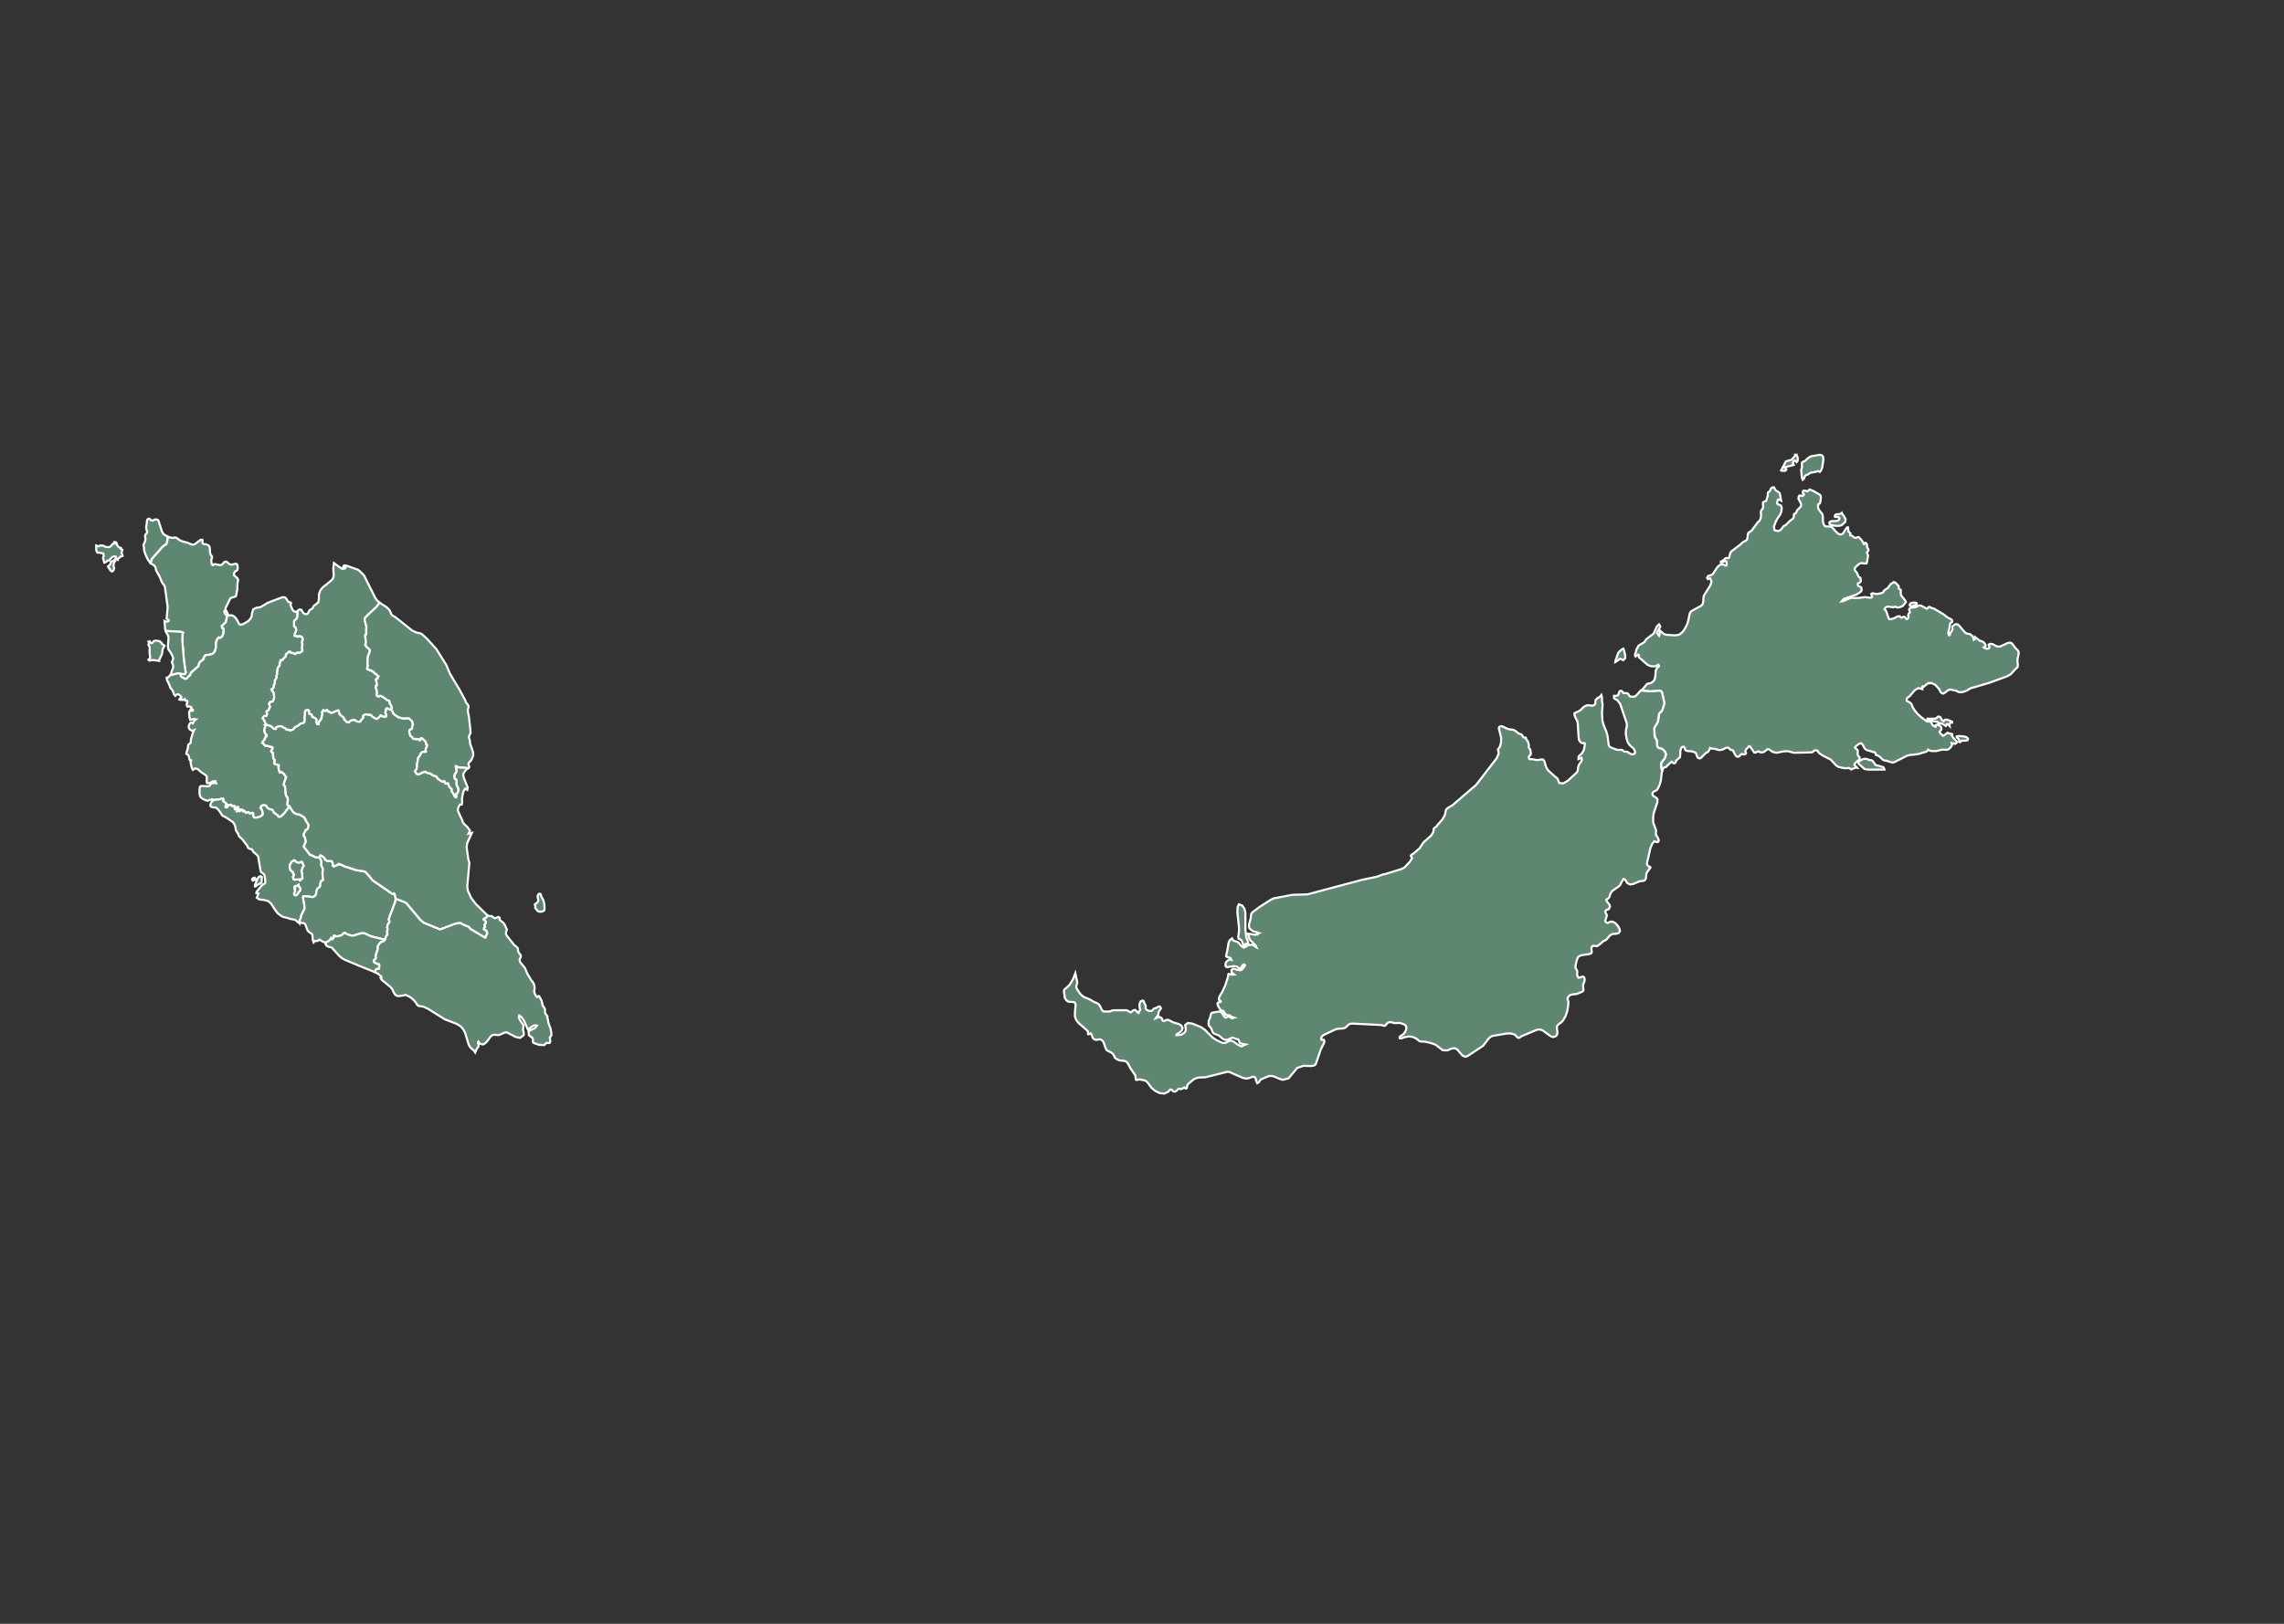 <?xml version="1.0"?>
    
<!--********* Copyright (c) 2024 Pareto Softare, LLC DBA Simplemaps.com ***************************************
************* Free for Commercial Use, full terms at  https://simplemaps.com/resources/svg-license ************
************* Attribution is appreciated! https://simplemaps.com *******************************************-->

<svg version="1.1"
     xmlns="http://www.w3.org/2000/svg"
     xmlns:xlink="http://www.w3.org/1999/xlink"
     x="0px"
     y="0px"
     width="100%"
     height="100%"
     viewBox="0 -200 1080 768"
     id="world-map"
     fill="#5f86709e"
     stroke="white" stroke-width="1">
 <rect x="0" y="-200" width="1080" height="768" fill="#333333" stroke="none"/>
 <g id="features">
  <path d="M891.1 164l-2.6 0-3.2 0-2.1 0-1.6-0.3-0.3-0.3-2.4-2.1-0.2-0.6 0.3-0.6 0.9-0.6 0.9-0.4 0.8-0.2 0.8 0 1.7 0.6 0.8 0.1 0.5 0.2 0.5 0.6 0.6 0.9 0.4 0.5 0.4 0.2 0.5 0.1 0.6 0.1 2.2 0.7 0.2 0.4 0.3 0.7z m-105.1 0.5l-0.2-0.4-0.2-0.6-0.1-0.7-0.1-1.1 0.1-0.7 0.2-0.5 1.4-1.8 0.2-0.4 0.3-1 0.1-0.5-0.1-0.5-0.2-0.6-0.7-0.8-0.4-0.4-0.4-0.3-0.4-0.1-0.7-0.2-0.4-0.1-0.3-0.2-0.3-0.3-0.2-0.6-0.1-0.8 0-1.1 0-0.3-0.2-0.5-0.7-1.1-0.2-0.7-0.2-3.5 0.1-0.4 0.1-0.3 1.5-2.6 0.1-0.5 0.1-0.5 0.2-1.6 0.1-0.9 0.2-0.4 0.2-0.3 1-1 0.2-0.4 0.2-0.5 0.7-2.3 0.1-0.5-0.1-0.5-1-4.4-0.3-0.5-0.3-0.3-0.6-0.1-0.9 0-1.3 0.2-2.2 0.1-4.3-0.4 1.2-1.1 1.5-1.9 0.5-0.3 1-0.1 0.9-0.4 0.7-0.6 0.4-0.5 0.3-0.7 0.3-1.9 0.1-1.7 0.1-0.5 0.5-0.9 0.4-0.4 0.4-0.3 0.2-0.3-0.3-0.6-1.8 0.8-1.7-0.1-1.6-0.6-4.1-3.6-0.1-0.4 0.1-0.4 0-0.3-0.5-0.2-0.2 0.2-0.9 0.7-0.3-0.5 0.1-0.7 0.3-0.7 0.3-1.5 0.4-0.6 0.3-0.5 0.1-0.4 0.6-0.5 2.4-1.4 0.5-0.9 0.6-0.7 3.2-2.4 1.6-3.5 1-0.9 0.6 1-1.6 3 1 1.4 0.2-0.5 0.2-1.3 0.2-0.5 1.6 1.4 1 0.4 4.1 0.3 1.3-0.1 1.2-0.4 1.4-1.2 1.2-1.8 1-2.1 0.5-1.9 0.4-2 0.2-0.9 0.5-0.8 0.7-0.5 4.2-2.3 0.7-0.8 0.3-1.1 0.1-2.2 0.3-0.9 2.9-4.6 0.6-2-0.7-1.4-1 0.4-0.4-0.6 0.5-0.9 1.4-0.4 0.8-0.5 2.2-3.3 1-0.9 0.6-0.3 0.7-0.1 0.6 0.2 0.7 0.3 0.6 0.1 0.2-0.5-0.2-1.5-0.6-0.2-0.8 0.5-1.2 0.1 0-0.3 1.2-0.6 0.8-0.8 0.2-0.2 0.3-0.1 0.9 0.1 0.5-0.3 0.1-0.1 0-0.3 0.4-1.5 0.1-0.3 0.2-0.4 0.5-0.5 4.1-3.1 0.7-0.7 0.8-0.6 0.9-0.4 0.7-0.6 0.2-0.9 0.1-0.9 0.1-0.9 0.4-0.7 0.6-0.3 0.8-0.6 2.9-3.9 0.7-0.6 0.4-0.7 0.3-0.8 0.1-1.2-0.1-1.6 0.1-0.4 0.2-0.4 0.6-0.8 0.2-0.5-0.1-1.7 0.1-0.8 1.4-0.6 0.3-0.8 0.5-1.8 0-1 0.1-0.4 0.4-0.2 0.2-0.2 0.5-0.7 0.2-0.6 0.4-0.4 0.5-0.3 0.6 0 0.1 0.1 0.5 1.1 1.9 1.3 0.3 0.5 0.6 3.3-0.9-0.5-0.5-0.1-0.2 0.2-0.3 1.4 0 0.3 0.5 0.5 0.8 0.2 0.6 0.4 0.3 1-0.2 1.8-0.5 1.3-1.5 2.2-0.8 1.6-0.7 2 0.3 1.7 1.8 0.4 1-0.5 0.7-0.8 0.6-0.9 0.4-0.3 0.7-0.3 2-2 1.5-1.1 0.3-0.5 0.2-1.7 0.3-0.2 0.3 0 0.3-0.3 0.6-1.3 1.7-1.7 0.2-0.7-0.2-0.9-1.1-2.1 0.1-1 0.3-0.5 0.4-0.1 0.4 0.2 0.6 0.1 0.4-0.2 0.3-0.3 0.1-0.3-0.1-0.2-0.4-0.2-0.1-0.5 0.1-0.5 0.2-0.3 0.5-0.1 0.5 0.1 0.6 0.2 0.3 0.1 0.4-0.3 0.7-0.6 0.3 0.1 0.4 0.2 1.2 0.5 0.3 0.1 0.2 0.2 2.4 1.4 0.2 0.2 0.2 0.4 0.1 0.8-0.3 2.2-0.2 0.5-0.7 0.4-0.2 0.8 0.1 0.9 0.3 0.8 1.7 2.2 0.2 0.8 0.1 2.9 0.2 0.8 0.6 1 0.6 0.3 1.8 0 0.7 0.2 0.7 0.5 1 1.2 1.1 1.1 0.8 0.6 0.8 0.2 0.7-0.2 0.6-0.5 1.1-1.8 0.7-0.9 0.4 0 0.1 0.7 0.1 1.3 0.1 0 1.1 1.1-0.2-0.1-0.1 0.2 0 0.3 0 0.3 0.2 0 0.6 0.2 0.2 0.1 0.6 0.6 0.5 0.2 0.6 0.1 0.6-0.3 0.5-0.1 0.5 0.3 1.1 1.2 0.5 0.8 0.5 1 0.3 0 0.1-0.4 0.3-0.2 0.2 0.1 0.3 0.2 0.2 0.3 0.1 0.3 0 0.5 0 0.5 0.2 0.4 0.4 0.8 0.1 0.4-0.2 0.4-0.3 0.4-0.2 0.4 0.5 1.3-0.5 3.1-0.3 0.7-0.7 0-1.5-0.2-0.9 0.2-0.8 0.6-1.3 1.2-0.4 0.8 0.2 0.7 1 1.2 0.7 1.8 0.7 0.3 0.2 0.3 0 0.5 0.2 0.3 0 0.4-0.2 0.6-0.4 0.4-0.4 0.1-0.4 0.2-0.1 0.6 0.3 0.7 0.6 0.2 0.7 0.3 0.3 1.1-0.3 0.8-0.6 0.6-1.6 1-5.9 2-1.1 1.2 0.8-0.1 2.6-1.2 1.2-0.3 3.3 0 3.1-0.4 2.3 0.3 0.8-0.1 0.3-0.5-0.4-1.2 0.5-0.3 0.5 0 0.5 0.2 0.7 0.1 0.8 0 2.2-0.5 0.5-0.3 0.2-0.6 0.7-0.6 1.2-0.8 1.5-2 0.9-0.4 0.2-0.3 0.3-0.1 0.6 0.2 1.6 1.6 0.1 0.5 0 0.5 0.1 0.4 0.8 0.4 0.1 0.6-0.1 0.9 0.2 1.1 2 2.6 0.2 0.3 0.1 0.3-1.4 1.8-0.7 0.4-1 0.3-1.1 0.1-0.9-0.4-0.7 0.3-2.9-0.3-0.8 0.3-0.5 0.6-0.1 0.5 0.5 0.3 0.2 0.3 1.3 3.7 0.4 0.3 0.2 0 0.3-0.1 0.6-0.1 0.7-0.2 1.8-0.9 0.8-0.2 0.4 0.1 0.3 0.4 0.4 0.2 0.4-0.1 0.4-0.2 0.5-0.1 0.5 0.2 0.4 0.7 0.4 0.2 0.4-0.2 0.4-0.6 0-0.4-0.2-0.5 0.3-0.8 0.2-0.3 0.3-0.3 0.1-0.4-0.4-0.9 0.1-0.5 0.7-0.5 2.1-0.2 1.9-0.9 1 0.2 2.4 1.3 0.2 0.1 0.3-0.2 0.5-0.6 0.4-0.1 0.4 0.2 0.5 0.2 0.3 0.2 0.9 0.2 4.7 2.8 1.6 1.3 0.7 0.4 0.8 0.4 0.7 0.4 0.2 0.6-0.1 0.5-0.4 0.2-0.3 0.2-0.2 0.2-0.4 2.6-0.3 1-0.2 1 0.3 1 0.4 0 0.4-1.2 0.3-0.5 0.4-0.4 0.2-0.5-0.1-1.2 0.2-0.5 1.2-0.9 1 0 0.9 0.7 2.2 2.6 0.9 0.9 0.8 0.3 1.2 0.2 0.9 0.7 0.6 0.9 0.3 1.1 0.4-0.3 0.1-0.2 0.1-0.3 0-0.5 2.2 1.7 0.8 0.2 1 0.5 0.8 1 0.2 0.9-0.9 0.5 0.5 0.4 0.8 0.3 0.7 0 0.6-0.4 0.1-0.6-0.3-0.5-0.1-0.4 0.6-0.4 1.2 0.1 2.1 1.1 1.4 0.1 3.7-1.7 1.1-0.2 0.8 0.3 0.6 0.7 1.1 1.5 1 1 0.5 0.6 0.1 0.8-0.1 1-0.4 1.6-0.1 0.8 0.2 2.1-0.1 1.2-1 0.9-2.3 2.5-1.8 1-8.5 3.1-8.6 2.5-1.7 1-1.1 0.5-1.1 0.3-1 0.1-0.7-0.1-1.5-0.7-1.3-0.2-0.9-0.3-0.6 0.1-0.6 0.1-1.4 1.1-1 0.6-0.4 0-0.6-0.4-0.3-0.3-0.8-1.5-1.6-1.8-1.5-0.8-0.9-0.3-0.4 0.3-0.5-0.2-1 0.7-1.4 1.2-0.4-0.3-0.2 0.2-0.1 0.5 0.1 0.6-1.8-0.5-1.7 1-2.6 3-0.8 0.5-0.3 0.4-0.2 0.5 0.1 0.6 0.2 0.2 0.3 0.1 1.2 0.7 0.3 0.3 0.3 0.4 0.5 1.4 1.1 1.7 1.3 1.5 1.4 1.3 1.6 1.2 0.6 0.5 0.4 0.3 0.4 0.2 0.5 0 0.9 0.1 0.4 0.1 0.2 0.3 0.4 0.9 0.2 0.3 0.3 0.2 0.3 0.3 0.8 0.3 0.1-0.8 0.7-0.2 0.8 0.3 0.6 0.4 0.5 0.6 0.1 0.6-0.2 0.6-0.5 0.6-0.2 0.5 0.4 0.6 0.6 0.4 0.3 0.4 0.3 0.3 0.9-0.5 1.3-1 0.5 0.3 1.2 0.2 0.5 0.2-0.2 0.6 0.5 0.9 1.8 2 0.1 0.3-0.4 0.5-0.5 0.3-0.4-0.1-0.5-0.2-0.7-0.1 0.2 0.7-0.2 0.7-0.5 0.6-0.4 0.5-0.7 0.5-0.7 0.2-1.8-0.1-0.8 0.1-1.5 0.4-0.9 0.2-2 0-1.1-0.2-0.7-0.5-0.6 0.8-0.3 0.2-4.2 1.2-3.8 0.4-1.1 0.3-6.1 3.1-1 0.1-2.9-0.9-0.8-0.1-0.5-0.2-1.8-1.7-0.7-0.4-0.4-0.2-0.4 0-0.1-0.2-0.3-0.9-0.2-0.2-0.6-0.1-1.5-0.5-1.1-0.3-0.5-0.1-1-0.7-0.5-0.8-0.4-0.9-0.8-0.9-0.7 0.1-1 0.6-0.9 0.8-0.4 0.5 0.2 0.4 0.9 0.6 0.2 0.5 0 1.9 0.2 0.5 0.7 0.7 0 0.5-0.2 0.6-0.4 0.4-0.9 0.7-0.4 0.3-0.2 0.4-0.3 0.3-0.1 0.4 0.2 0.2 0.8 0.8 0.3 0.4-0.5-0.1-0.4 0.1-1.9 0.8-0.4-0.4-0.7-0.3-1.3 0.1-0.8 0-1.5-0.3-1.3-0.3-1.1-0.7-2.6-2.8-3.8-1.9-1.7-1.2-0.4-0.5-0.2-0.4-0.4-0.3-0.7-0.1-0.5 0.1-0.8 0.7-0.4 0.2-8.5 0.2-2.6-0.7-2 0-3.6 0.7-1.8-0.4-1.7-1.2-0.8-0.1-1.5 1.2-0.8 0.3-0.9 0-1.2-0.5-1.2 0.6-0.6 0-2.1-3-0.5 0-0.3 0.5-1 1-0.3 0.7 0 0.5 0.2 0.3 0.1 0.3-0.3 0.4-0.9 0.2-0.5-0.2-0.5 0-1.1 1.1-0.5 0.2-0.5-0.1-0.4-0.2-1.2-2-0.2-0.6-0.2-0.2-0.3-0.1-0.3 0-0.3 0-1.3-1.2-1.1 0.2-1.3 0.7-1.4 0.3-0.6 0-2.1-0.6-1-0.1-0.5 0-0.5-0.3-0.4 1-0.4 0.6-0.4 0.4-0.9 0.5-2.2 2.2-0.6 0.3-0.8-0.3-0.4-0.5-0.3-0.8-0.2-0.7-0.3-0.4-0.6-0.3-1.1-0.4-1.9-0.1-1-0.3-0.4-0.6-0.2-0.8-0.4-0.4-0.6 0.1-0.6 0.6-0.4 1.5 0 1.5-0.2 1.4-1.8 1.5-0.1 0.6-0.3 0.5-0.6 0.2-0.5-0.3-0.3-0.4-0.3-0.1-2 1.8-0.3 0.4-0.3 0.3-1 0.3-0.4 0.4-0.4 1.1z m119.5-79.5l0.7 0.2 0.1 0.5-0.2 0.4-0.6 0.2-0.3 0.1-0.8 0.3-0.3 0-0.3 0-0.4-0.1-0.4-0.3 0-0.3 0.2-0.4 0.5-0.4 0.6-0.1 1.2-0.1z m23.5 63.4l1 0.3 0.6 0.7-0.2 0.7-1.1 0.2-1.7 0-0.7 0.7-0.3 0-0.2-0.1 0-0.2-0.1-1-0.2-0.2-0.6-0.5-0.2-0.2-0.1-0.5 0.2-0.1 0.4 0 0.2 0 0.6-0.1 2.4 0.3z m-10-7.2l0.6-0.8 1.2 0 1.3 0.5 1 0.5 0 0.4-0.7 0-0.4 0.3-0.2 0.6 0.1 0.7-0.9-0.9-0.3-0.1-0.2 0.2-0.2 0.5-0.2 0.3-0.3-0.2-0.7-0.5-0.8-0.4-0.7-0.2-0.6 0-0.2-0.1-0.4-0.4-0.2-0.2-1.6-0.2-3.2-1 0-0.3 3.7 0 0.5-0.2 0.3-0.3 0.3-0.3 0.3-0.2 0.9 0.2 0.4 0.6 0.4 0.8 0.8 0.7z m-48.2-98.6l1.1 1.5 0.8 1.4-0.2 1.4-1.7 1.5-1.2 0.3-1.4 0-1.5-0.2-1.1-0.4-0.5-0.3-0.1-0.4 0.1-0.4 0.4-0.3 0.5-0.2 2.3-0.1 0.8-0.2 0.5-0.4 0.2-0.8-0.4-0.4-1.7-0.1-0.1-0.6 0.5-0.6 1.9-0.2 0.8-0.5z m-21.6-27.5l0.6 0.6 0.3 1.1-0.1 1.2-0.5 0.6-0.8-0.8-0.7 0.4-0.3 0.8 0.5 0.9-4.4 1.1 0.2 0.4 0.4 0.3 0.3 0.3-0.3 0.5-0.4 0.2-0.6 0-0.7 0-0.5-0.2 2.2-4.2 0.7-0.3 1.6-0.4 0.6-0.3 1.9-2.2z m7.8 0.6l3.5-0.6 1.1 0.3 0.5 0.8 0.1 1.1-0.5 3.6-0.5 1.4-0.7 0.9-0.8-0.4-0.9 0.3-2.7 0.5-0.5 0.3-0.3 0.3-1.2 0.5-0.5 0.3-0.3 0.6-0.2 0.5-0.2 0.4-0.5 0.4-0.4-1.1-0.3-3.6 0.2-0.7 0.2-0.4-0.1-2 0.2-0.5 0.3-0.2 0.7-0.2 0.4-0.3 1.2-1.1 1-0.7 0.6-0.3 0.6-0.1z" id="Sabah" name="Sabah">
  </path>
  <path d="M79.4 53.8l-0.1 0.7 0 0.1 0 0.4-0.5 2.1-0.1 0.2-0.2 0.2-1.1 0.7-0.5 0.4-5.1 5.8 0 0.1-0.1 0.2-0.1 0.5-0.2 0.6-0.3 0.4-1.1-1.4-1-2-0.8-2.2-0.2-2-0.2-0.9 0.4-0.7 0.4-1 0.2-1.2-0.1-0.4-0.1-0.8 0-0.4 0.3-0.5 0.4-0.4 0.3-0.4-0.1-0.6-0.3-1.1-0.1-0.8 0.3-1.9 0.1-1 0.1-0.6 0.3-0.4 0.7-0.2 0.4 0.3 0.1 0.1 0.2 0.3 0.4 0.2 0.7 0 0-0.1 0.7-0.4 0.4 0 0.6 0 0.5 0.2 0.3 0.3 1.7 5.2 0.5 0.9 0.9 0.8 1.4 0.7z" id="Perlis" name="Perlis">
  </path>
  <path d="M71.1 66.2l0.3-0.4 0.2-0.6 0.1-0.5 0.1-0.2 0-0.1 5.1-5.8 0.5-0.4 1.1-0.7 0.2-0.2 0.1-0.2 0.5-2.1 0-0.4 0-0.1 0.1-0.7 0.4 0.2 1.1 0.3 0.7 0.1 1.2-0.2 0.7 0.2 1.5 1.1 0.8 0.4 2.9 0.8 1.6 0.7 0.8 0.2 0.8-0.1 3-2.2 0.8 0 0.1 0.3-0.1 1.1 0.2 0.4 0.4 0.2 0.4 0.1 0.5 0 0.5 0.1 1.1 0.6 0.4 0.9 0.1 2.2 0.1 0.5 0.2 0.6 0.6 0.9 0.1 0.4-0.1 0.4-0.2 0.4 0 0.1-0.1 0.4 0.1 1.3 0.1 0.4 0.4 0.7 0.2 0 0.2-0.3 0.6-0.2 0.6 0.1 1.9 0.4 0.9-0.2 1.2-1.3 0.9-0.2 1.5 1.2 0.8 0.3 2.1-0.5 0.6 0.2 0.3 0.6 0.1 1-0.1 1.1-0.4 0.4-0.6 0.3-0.6 0.8-0.1 1 0.8 0.7 0.8 0.7 0.4 0.9-0.3 1.8-0.1 2.7-0.3 1.5-0.1 0.9-0.3 0.8-0.9 0.4-0.9 0.2-0.8 0.4-1.9 3.9-0.3 0.5-0.1 0.6 0.1 0.5 0.2 0.4-0.3 0-0.2 0-0.1 0.1-0.1 0.1-0.1 0.1 0.2 0.8 0.1 0.1 0.1 0.2 0.2 0.3 0.1 0.1 0.4 0.2 0.1 0.1 0.1 0.1 0.1 0.2-0.1 0.2-0.6 2.7-0.1 0.2-0.1 0.1-0.6 0.4-0.2 0.3-0.4 0.4-0.4 0.4-0.1 0.1 0 0.2 0.1 0.4 0 0.2 0.2 0.1 0.1 0.1 0.2 0 0.1 0.1 0.1 0.1 0.1 0.1 0 0.2 0 0.3-0.1 0.8 0 0.4 0 0.1-0.1 0.6-0.3 0.7-0.3 0.5-0.6 0.6-0.3 0.1-0.3 0.1-0.2-0.2-0.1-0.1-0.2 0.1-0.2 0.2-0.3 0.5-0.2 0.3-0.3 0.6-0.2 1.8 0 0.4 0 0.4 0 0.4-0.3 1.3-0.1 0.3-0.2 0.3-0.1 0.3-0.6 0.6-0.3 0.2-0.5 0.2-1.2 0.3-1.6 0.2-0.3 0.3-0.5 0.8-0.1 0.5 0 0.2-0.2 0.2-0.2 0.2-1.1 0.8-0.2 0.2-0.1 0.2-0.4 0.7-0.2 0.8 0 0.1-0.1 0-0.1 0.3-3.3 2.9-0.2 0.4-0.2 0.7-0.1 0.1-0.1 0.1-0.7 0.6-0.7 0.8-0.1 0.1-0.1 0.1-0.2 0-0.3 0.1-0.4-0.1-0.3-0.2-0.5-0.3-0.5-0.2-0.2-0.1-0.2-0.3-0.4-1.3 1.4 0.2 0.6 0 0.1 0 0.2-0.1 0.1-0.1 0.1-0.2 0.1-0.2 0-0.2-0.8-5.4-0.8-9.6 0.1-2.8 0.1-0.4 0.2-0.5-0.8-0.4-0.8-0.1-6.7-0.4-0.2-0.7-0.3-4 0.4 0.2 0.6 0.1 0.5 0 0.4-0.3 0.1-0.4-0.4-0.3-0.4-0.2-0.2-0.2 0.5-5.5-1.3-9.4-0.3-0.8-0.7-0.9-0.6-1-0.8-2.1-1.7-3-0.5-1.9-0.7-0.7-1.6-1 0-0.1z m-19.1 0.9l0.6-1.5 1.1-0.4 0.6-0.6 0.2 0.8-0.4 0.4-0.3 0.5 0 0.6-0.1 0.3 0 0.7 0.3 0.8-0.2 0.7-0.4 0.7-0.5 0.2-0.8-0.6-0.2-0.8-0.4-0.1-0.4-0.9 0.9-0.8z m5.3-5.8l0.5 0.8 0.1 0.4 0.1 0.4-0.5 0.2-0.6 0.2-0.4 0.5-0.6 0.3-0.2 0.7-0.8-0.5-0.2-1.1-0.9 0-0.8 0.3-0.8 0.9-0.6 0.7-0.8 0-0.5 0.6-0.6 0.3-0.4 0.1-0.6-2.2 0.3-0.8-0.1-1.2-0.8-0.3-1.2-0.2-0.8 0-0.4-0.6-0.2-0.8 0-2 1.1 0.4 0.9-0.4 1.5 0.1 0.7 0.5 1.6 0.2 0.7-0.2 0.7-0.6 0.6-0.8 0.4-0.1 0.7 0-0.2-0.4-0.1-0.3 0.5 0 0.4 0.2 0.3 1 0.4 0.7 0.5 0.5 1 0.4-0.1 0.4 0.4 0.2 0.4 0.3-0.2 0.6-0.4 0.6z" id="Kedah" name="Kedah">
  </path>
  <path d="M179.6 85.1l-0.1 0.1-1.7 2.1-3.6 3.3-1.6 1.7-0.2 0.6 0.6 2.6 0.1 0.3 0.2 0.5 0 0.2-0.1 0.8 0 2.5 0 0.2-0.1 0.1-0.4 0.3 0 0.4 0.3 2.8 0 0.7-0.1 0.5-0.1 0-0.1 0.2 0.1 0.2 0.8 1 1 0.8 0.2 0.2 0.1 0.5-0.2 1.1-0.6 1.2 0 0.2-0.2 1-0.1 2.7 0.1 0.7 0.1 0.2-0.1 0.2 0 0.3-0.3 0.8 0 0.2 0.1 0.2 0.3 0.1 0.6 0.2 0.2 0 0.2 0.2 0.1 0.1 0.2 0 0.2 0 0.2 0.1 0.2 0.1 0.2 0.2 0.3 0.2 0.2 0 0.6 0.8 0.2 0.1 0.2 0.2 0.2 0 0.1 0.1 0.2 0.1 0.4 0.5 0.4 0.3 0.1 0.1-0.1 0.2-0.2 0.3-0.1 0.1 0 0.2-0.1 0.1 0 0.2-0.2 0-0.3 0.1-0.1 0.1-0.1 0.1 0 0.3 0.5 2.2 0 0.3-0.1 0.1-0.1 0.1-0.2 0.1-0.1 0-0.1 0.2 0 0.1 0 0.1 0 0.1 0 0.2 0.1 0.4 0.4 1.3 0.1 0.7-0.1 0.4 0 0.9 0 0.2 0.2 0.2 0.5 0.2 0.3 0 0.1-0.1 0.1-0.1 0.1-0.1 0.2 0 0.1 0 0.2 0 1.1 0.5 2.3 1.7 0.2 0 0.4 0.1 0.1 0.2 0.1 0.2 0.1 0.7 0.1 0.4 0.2 0.3 0.2 0.2 0.1 0.2 0.4 1 0 0.3-0.2 0.7-0.9 0-0.4-0.2-0.5-0.3-0.1-0.1-0.2 0-0.2 0.1-0.2 0.2-0.1 0.2 0 0.2 0 0.2 0 0.2-0.1 0.1-0.1 0.3-0.1 0.2 0 0.1 0 0.2 0 0.1 0.2 0.3 0.1 0.1 0.1 0.7 0 0.4 0 0.2-0.1 0.1-0.1 0.1-0.2 0.1-0.6-0.1-0.7-0.1-0.2-0.1-0.2-0.1 0-0.1-0.2-0.1-0.1-0.1-0.1 0-0.2 0-0.2 0.3-0.2 0.3-0.1 0.1-0.1 0.1-0.2 0.2-0.1 0.1-0.3 0.2-0.3 0.2-0.2 0.1-0.2 0-0.4-0.1-0.3-0.1-0.1-0.1-0.5-0.3-0.8-0.5-0.2-0.2-0.2-0.4-0.1-0.1-0.2 0-0.3-0.1-0.4 0.1-0.3-0.1-0.2 0-0.3-0.1-0.2-0.1-0.4 0-0.6 0.2-0.4 0.1-0.4 0.4 0 0.2 0 0.1 0.1 0.2 0 0.1 0 0.2-0.1 0.1-0.5 0.7-0.5 0.4 0 0.1-0.3 0.6-0.2 0.1-0.4 0-0.7-0.1-0.4-0.1-0.2-0.1-0.9-0.6-0.3 0-0.3 0.1-1 0.2-0.3 0.2-0.2 0.1-0.5 0.6-0.9-0.1-0.2-0.1-0.2-0.1-0.1-0.2-0.1-0.2-0.1-0.1-0.1-0.1-0.1-0.1-0.2-0.1-0.1 0-0.1-0.1-0.1-0.2 0-0.2 0-0.1 0-0.2-0.1-0.2-0.1-0.1-0.3-0.3-1.6-1.3-0.1-0.1-0.1-0.1 0-0.2 0-0.4-0.1-0.1-0.2-0.8-0.1-0.1-0.1-0.1-0.4 0.1-2.6 1.1-0.4 0-0.3-0.2-0.3-0.2-0.1-0.1-0.1 0-0.2 0-0.2 0-0.1-0.1-0.4-0.6-0.1-0.1-0.1-0.1-0.1 0.1-0.2 0.1-0.2 0.2-0.2 0.1-0.3 0-0.2 0-0.1-0.2-0.2-0.2-0.1 0-0.2 0.1-0.3 0.4-0.1 0.2-0.1 0.2 0.1 0.2 0 0.2 0 0.4 0 0.3-0.5 2.1-0.1 0.3-0.1 0.1-0.5 0.5-0.3 0.4-0.1 0.3-0.1 0.1 0 0.2 0 0.5-0.1 0.2-0.2 0-0.3-0.1-0.2-0.1-0.1-0.2 0-0.1-0.3-0.6 0-0.2 0-0.1 0.1-0.4 0-0.2 0-0.2 0-0.1-0.1-0.2-0.1-0.1-0.1-0.1-0.8-0.4-0.2-0.2-0.2-0.1-0.2-0.1-0.2 0-0.1-0.1-0.1-0.1 0-0.2 0-0.2-0.1-0.2 0-0.1-0.1-0.2-0.1-0.1-0.1 0-0.2-0.1-0.3 0-0.2-0.1-0.1 0-0.1-0.1-0.1-0.2 0-0.2 0-0.4 0-0.4 0-0.2-0.1-0.1-0.1-0.1-0.1-0.1-0.2 0-0.3-0.1-0.4 0.1-0.2 0.1-0.2 0.1-0.1 0.2-0.2 0.5 0 0.3 0 1.1 0 0.2-0.2 1.1 0.1 1-0.1 0.3-0.1 0.7-0.1 0.1-0.1 0.2-0.2 0.1-0.3 0.1-1 0.3-0.3 0.1-0.4 0.4-0.3 0.3-1.4 0.7-0.4 0.3-0.2 0.2-0.2 0.3-0.2 0.3-0.3 0.2-0.3 0.1-1 0.3-0.3 0-0.2-0.2-0.4-0.2-0.7 0.1-0.5-0.4-0.3-0.4-0.2-0.1-0.7-0.2-0.2-0.1-0.2-0.2-0.1-0.1-0.1-0.1-0.4-0.1-0.6 0-0.5 0.1-0.3 0-0.1 0.1-0.6 0.2-0.2 0.1 0 0.1-0.1 0.2 0 0.2 0 0.2-0.1 0.1-0.3 0-0.6-0.1-0.5-0.4-0.2-0.2-0.7-0.6-0.5-0.2-1.9-0.5-0.4-1.2-0.3-0.7-0.9-1.3 0.6-0.8 0.1-0.1 0.2-0.1 0.1 0 0.2-0.1 0.1 0 0.2 0 0.1 0 0.2 0 0.1 0 0.1-0.2 0.1-0.3 0-0.5-0.1-0.6-0.1-0.1 0-0.2 0-0.2 0.1-0.1 0.2-0.2 0.2 0 0.2-0.1 0.2-0.1 0.1-0.2 0.2-0.5 0.1-0.3 0.1-0.2 0.1-0.1 0.1-0.2 0-0.2-0.1-0.4-0.3-0.8 0-0.1 0-0.2 0.2-0.2 0.3-0.5 0.1-0.1 0.1 0 0.4-0.1 0.1 0 0.4 0 0.2-0.2 0.1-0.2 0.5-1.4 0-0.3 0-0.2-0.3-1.9-0.1-0.3-0.5-0.4-0.4-0.9 0.8-0.5 0.1-0.2 0.1-0.2 0.1-0.4 0-0.4 0-0.2 0.1-0.3 0.2-0.2 0.1-0.2 0.1-0.7 0-0.4 0-0.4 0.1-0.2 0.6-1 0.1-0.3 0-0.3 0-0.2 0-0.2 0-0.2 0.2-0.3 0-0.2 0.1-0.2 0-0.2-0.1-0.4 0-0.2 0.1-0.2 0.1-0.5 0-0.4 0.1-0.7 0.1-0.1 0.1-0.3 0.6-0.9 0.2-0.2 0-0.2 0-0.8 0-0.2 0.3-0.5 0.1-0.2 0-0.5 0.1-0.1 0.1-0.1 0.3 0 0.3 0 0.2 0 0.1-0.1 0.2-0.2 0.1-0.4 0.2-0.2 0.7-0.6 0.2-0.2 0.1-0.3 0-0.2-0.1-0.1 0-0.2 0.2-0.3 0.2-0.2 0.6-0.4 0.3-0.2 0.2-0.2 0-0.1 0.2-0.1 0.1 0 0.3 0.1 0.3 0.4 0.2 0.1 0.1 0 0.4 0.1 0.4 0 0.3 0.2 0.5 0.3 0.1 0 0.2 0 0.3-0.4 0.2-0.1 0.4-0.2 0.2 0 0.2 0 0.2 0 0.2 0.1 0.2 0 0.1 0 0.2-0.1 0.2-0.1 0.5-0.4 0.2-0.1 0.1-0.3 0.1-0.2-0.3-0.7 0.1-1.3 0.1-0.5 0.1-0.2-0.1-0.3-0.2-0.5 0-0.4 0.1-0.4 0.2-0.4 0-0.1 0.1-0.2 0-0.2-0.1-0.3-0.1-0.3-0.2-0.4-0.2-0.2-0.2 0-0.1 0-0.2 0-0.3-0.2-0.1 0-0.1 0-0.2 0-0.2 0.2-0.2 0-0.2 0.1-0.1-0.1-0.4-0.2-0.1-0.1-0.2 0-0.4 0-0.1 0-0.2-0.1 0-0.2 0-0.2 0.3-0.9 0.3-0.6 0.2-0.5 0-0.2 0-0.3-0.1-0.6-0.1-0.2-0.1-0.2-0.4-0.3-0.1-0.1-0.1-0.1-0.1-0.2 0-0.3 0-0.6 0-0.5 0-0.1 0-0.4 0-0.2 0.1-0.3 0.3-0.4 0.3-0.3 0.5-0.4 0.1-0.1 0.2-0.7 0.1-2.4-0.1-0.2 0.8-0.8 0.5-0.1 0.7 0.1 0.3 0.5 0.3 0.6 0.4 0.5 1 0.5 0.8-0.1 0.5-0.6 0.4-1 0.2-0.2 1.4-0.9 0.2-0.4 0.2-0.4 0.2-0.4 0.5-0.3 1.6-1.3 0.3-1.8 0-2 0.7-1.9 1.1-1.4 3.4-2.7 1.3-1.2 0.5-1.5-0.2-3.6 0.3-2.5 1.2 0.9 2.4 1.7 0.6 0.2 1.1-0.3 0.2-0.5-0.4-0.4-0.8 0.3 0.5-0.8 1 0.1 5.4 1.9 1 0.7 2 2 5.5 11 1 1.2 1 0.8z" id="Kelantan" name="Kelantan">
  </path>
  <path d="M85.2 118.6l0.4 1.3 0.2 0.3 0.2 0.1 0.5 0.2 0.5 0.3 0.3 0.2 0.4 0.1 0.3-0.1 0.2 0 0.1-0.1 0.1-0.1 0.7-0.8 0.7-0.6 0.1-0.1 0.1-0.1 0.2-0.7 0.2-0.4 3.3-2.9 0.1-0.3 0.1 0 0-0.1 0.2-0.8 0.4-0.7 0.1-0.2 0.2-0.2 1.1-0.8 0.2-0.2 0.2-0.2 0-0.2 0.1-0.5 0.5-0.8 0.3-0.3 1.6-0.2 1.2-0.3 0.5-0.2 0.3-0.2 0.6-0.6 0.1-0.3 0.2-0.3 0.1-0.3 0.3-1.3 0-0.4 0-0.4 0-0.4 0.2-1.8 0.3-0.6 0.2-0.3 0.3-0.5 0.2-0.2 0.2-0.1 0.1 0.1 0.2 0.2 0.3-0.1 0.3-0.1 0.6-0.6 0.3-0.5 0.3-0.7 0.1-0.6 0-0.1 0-0.4 0.1-0.8 0-0.3 0-0.2-0.1-0.1-0.1-0.1-0.1-0.1-0.2 0-0.1-0.1-0.2-0.1 0-0.2-0.1-0.4 0-0.2 0.1-0.1 0.4-0.4 0.4-0.4 0.2-0.3 0.6-0.4 0.1-0.1 0.1-0.2 0.6-2.7 0.1-0.2-0.1-0.2-0.1-0.1-0.1-0.1-0.4-0.2-0.1-0.1-0.2-0.3-0.1-0.2-0.1-0.1-0.2-0.8 0.1-0.1 0.1-0.1 0.1-0.1 0.2 0 0.3 0 0.4 0.5 0.5 1.1 0.3 0.4 0.5 0.2 0.9-0.1 0.4 0.1 1.1 0.7 0.8 1 0.7 1.2 0.6 1.2 0.7 0.3 1.3-0.4 2.2-1.3 0.7-0.7 0.6-0.8 0.4-0.9 0.1-1.1 0.6-2.1 1.4-0.7 1.9-0.3 1.7-0.9 1.7-1.1 4.9-1.9 1.6-0.6 1.1-0.3 1 0.3 0.7 1 0.3 0.5 0.2 0.3 0.4 0.3 0.5 0.1 0.4 0.1 0.1 0.4-0.2 0.5 0 0.4 0.9 2.1 0.7 0.8 1 0.2 0.4-0.2 0.1 0 0.1 0.2-0.1 2.4-0.2 0.7-0.1 0.1-0.5 0.4-0.3 0.3-0.3 0.4-0.1 0.3 0 0.2 0 0.4 0 0.1 0 0.5 0 0.6 0 0.3 0.1 0.2 0.1 0.1 0.1 0.1 0.4 0.3 0.1 0.2 0.1 0.2 0.1 0.6 0 0.3 0 0.2-0.2 0.5-0.3 0.6-0.3 0.9 0 0.2 0 0.2 0.2 0.1 0.1 0 0.4 0 0.2 0 0.1 0.1 0.4 0.2 0.1 0.1 0.2-0.1 0.2 0 0.2-0.2 0.2 0 0.1 0 0.1 0 0.3 0.2 0.2 0 0.1 0 0.2 0 0.2 0.2 0.2 0.4 0.1 0.3 0.1 0.3 0 0.2-0.1 0.2 0 0.1-0.2 0.4-0.1 0.4 0 0.4 0.2 0.5 0.1 0.3-0.1 0.2-0.1 0.5-0.1 1.3 0.3 0.7-0.1 0.2-0.1 0.3-0.2 0.1-0.5 0.4-0.2 0.1-0.2 0.1-0.1 0-0.2 0-0.2-0.1-0.2 0-0.2 0-0.2 0-0.4 0.2-0.2 0.1-0.3 0.4-0.2 0-0.1 0-0.5-0.3-0.3-0.2-0.4 0-0.4-0.1-0.1 0-0.2-0.1-0.3-0.4-0.3-0.1-0.1 0-0.2 0.1 0 0.1-0.2 0.2-0.3 0.2-0.6 0.4-0.2 0.2-0.2 0.3 0 0.2 0.1 0.1 0 0.2-0.1 0.3-0.2 0.2-0.7 0.6-0.2 0.2-0.1 0.4-0.2 0.2-0.1 0.1-0.2 0-0.3 0-0.3 0-0.1 0.1-0.1 0.1 0 0.5-0.1 0.2-0.3 0.5 0 0.2 0 0.8 0 0.2-0.2 0.2-0.6 0.9-0.1 0.3-0.1 0.1-0.1 0.7 0 0.4-0.1 0.5-0.1 0.2 0 0.2 0.1 0.4 0 0.2-0.1 0.2 0 0.2-0.2 0.3 0 0.2 0 0.2 0 0.2 0 0.3-0.1 0.3-0.6 1-0.1 0.2 0 0.4 0 0.4-0.1 0.7-0.1 0.2-0.2 0.2-0.1 0.3 0 0.2 0 0.4-0.1 0.4-0.1 0.2-0.1 0.2-0.8 0.5 0.4 0.9 0.5 0.4 0.1 0.3 0.3 1.9 0 0.2 0 0.3-0.5 1.4-0.1 0.2-0.2 0.2-0.4 0-0.1 0-0.4 0.1-0.1 0-0.1 0.1-0.3 0.5-0.2 0.2 0 0.2 0 0.1 0.3 0.8 0.1 0.4 0 0.2-0.1 0.2-0.1 0.1-0.1 0.2-0.1 0.3-0.2 0.5-0.1 0.2-0.2 0.1-0.2 0.1-0.2 0-0.2 0.2-0.1 0.1 0 0.2 0 0.2 0.1 0.1 0.1 0.6 0 0.5-0.1 0.3-0.1 0.2-0.1 0-0.2 0-0.1 0-0.2 0-0.1 0-0.2 0.1-0.1 0-0.2 0.1-0.1 0.1-0.6 0.8 0.9 1.3 0.3 0.7 0.4 1.2-0.6 1.8-0.1 0.8 0 0.3 0.3 1 0 0.1 0.1 0.1 0.5 0.5 0.2 0.4 0 0.3-0.1 0.2-0.1 0-0.2 0.1-0.1 0.1-0.4 0.9-0.1 0.4-0.1 0.2-0.2 0.2-0.1 0.1-0.3 0.3-0.4 0.7 0.6 0.4 0.5 0.7 0.2 0.2 0.2 0.1 0.3-0.1 2.2 0.6 0.5 0.1 0.2 0.1 0.1 0.1 0.1 0.2 0 0.2 0 0.1-0.2 0.3 0 0.1-0.2 0.4-0.1 0.2-0.1 0.1-0.1 0.2 0.1 0.2 0.2 0.2 0.3 0.2 0.2 0.1 0.1 0.5 0.1 1.9 0.3 0.6 0.1 0.1 0.3 0.3 0 0.2 0 0.2-0.1 0.2 0 0.3-0.1 0.5 0 0.2 0.1 0.2 0.2 0.1 0.4 0.2 0.7 0.1 0.1 0.1 0.4 0.1 0.3 0.2 0 0.1 0 0.1-0.2 0.3 0 0.3 0 0.5 0.3 1.2 0.2 0.6 0.2 0.3 0.1 0 0.4-0.2 0.1-0.1 0.2 0.1 0.3 0.2 0.2 0.1 0.4 0.4 1.2 1.6-1 2.8-0.1 0.8 0 0.1 0 0.1 0.5 0.5 0.1 0.4 0.3 3.4 0.2 0.8 0.2 0.2 0.4 0.5 0.1 0.4 0.1 0.3 0 0.5-0.2 2 0 0.4 0.1 0.2 0.2 0.1 0.2 0 0.4 0.2 0.4 0.7-0.8 0.2-0.1 0.1-0.2 0.2-0.2 0.3-1.6 2.1-1 0.9-0.4 0.4-0.4 0.2-0.2 0-0.3 0.1-0.2-0.1-0.1-0.1-0.1 0 0-0.1-0.3-0.5-0.1-0.1-0.2-0.1-0.2-0.1-0.2-0.1-0.1-0.1-0.1-0.1-0.1-0.1-0.1-0.1-0.1-0.1-0.4-0.1-0.1-0.1-0.1-0.1-0.1-0.1-0.2-0.6-0.1-0.1-0.3-0.5-0.1-0.1-0.2 0-0.1-0.1-0.6-0.1-0.3-0.1-0.3-0.1-0.1-0.1-0.2-0.1-0.2-0.2-0.1 0-0.1-0.1-0.1-0.1-0.1-0.1-0.1-0.2-0.1-0.1 0-0.2-0.1-0.2-0.2-0.1-0.5-0.2-0.4-0.1-0.6 0.1-0.3 0.1-0.2 0-0.1 0.1-0.1 0.1-0.1 0.2 0 0.2-0.2 0.3 0 0.1-0.1 0.1 0.1 0.2 0.1 0.1 0.3 0.3 0 0.1 0.3 0.6 0.2 0.9 0.1 0.8-0.5 0.6-1 0.6-0.4 0.1-1.2 0.3-0.7 0-0.2-0.1-0.1 0-0.2-0.1 0-0.1-0.1-0.2-0.2-0.3 0-0.1 0-0.2 0-0.2 0-0.2 0-0.1 0-0.4-0.4-0.3-0.3 0.1-0.7 0.3-0.1 0-0.2-0.1-0.3-0.3-0.2-0.2-0.2-0.1-0.1 0.1-0.4 0.2-0.3 0.1-0.2 0-0.1-0.1-0.3-0.5-0.2-0.2-0.2-0.2-0.1 0-0.1 0.2-0.1 0.1-0.1 0-0.2 0-0.1-0.1 0-0.1 0-0.3-0.1-0.2-0.4-0.3-0.1 0-0.2 0 0 0.2 0 0.2-0.2 0.1-0.5 0.4-0.3-0.1-0.3-0.1-0.2 0-0.1 0-0.4 0.3-0.1 0 0-0.1 0.1-0.3 0-0.1 0-0.2 0-0.1 0.1-0.1 0.2 0 0.4 0.1 0.2 0 0.1-0.1 0-0.2-0.1-0.1-0.2-0.2-0.1-0.1 0-0.1-0.1-0.4 0-0.1-0.1 0-0.2 0-0.1 0.1 0 0.2-0.1 0.1-0.2 0-0.2 0.2-0.1 0.1-0.2 0.3-0.2 0.1-0.1-0.1 0-0.1 0-0.1 0-0.2-0.1-0.3 0.1-0.6-0.1-0.2-0.2 0-0.1 0-0.4 0.1-0.4 0-0.2-0.1-0.1-0.2-0.1-0.2-0.1-0.2-0.2 0-0.2 0-0.1 0-0.2 0.1-0.1 0.1-0.1 0-0.3 0-0.1 0-0.1 0.1-0.1 0.1-0.1 0.1 0 0.2-0.1 0.3 0 0.1-0.2 0.1-0.3 0.1-0.2 0-0.2-0.1-0.1-0.1 0-0.2 0-0.1 0-0.2 0.1-0.3 0.1-0.3 0.2-0.2 0.1-0.1-0.1-0.2-0.2-0.3-1.2-0.7 0-0.1-0.1-0.1 0-0.2 0.1-0.1 0-0.2 0.1-0.1 0-0.2-0.2-0.3-0.1-0.1-0.2 0-0.4 0.1-1.3 0.3-1.7 0.2-0.8 0.2-0.2 0.1 0.1-0.1 0.1-0.3-0.5-0.2-1 0.2-0.5 0.1-0.3 0.2-0.5 0.2-1.1-0.3-1.2-0.6-0.6-0.4-0.6-0.7-0.2-0.7-0.2-0.9 0.1-2.3 0.2-0.8 0.6-0.3 2.9 0.1 0.9-0.1 0.7-0.9 0.8-0.4 1-0.1 0.7 0.1-0.4-1-1.1 0.1-1.1 0.6-0.5 0.3-1.2-0.1-0.2-0.7 0.1-1.1 0-1.2-0.5-0.7-2.4-1.6-0.7-0.7-0.9-0.7-1.1-0.2-1 0.7-0.5-1-0.4-1.5-0.2-1.4 0.3-0.6-0.7-0.2-0.2-0.6-0.1-0.7-0.2-0.7-0.5-0.6-0.4-0.1-0.2-0.2 0.2-1 0.4-1.2 0.2-0.7 0-0.8 0.2-0.7 0.9-0.6 0.2-0.6 0.1-1.3 0.9-3.1 0.6-1.2-0.7 0.3-0.9-0.3-0.7-0.6-0.3-0.9 0.2-0.9 0.4-0.8 0.6-0.5 0.8 0.5 0.3-0.7 0.4-0.5 0.4-0.4 0.4-0.3-1.1-0.2-1 0.3-0.7 0.1-0.3-1.3-0.2-2.3 0.4-0.6 1.4-0.1 0-0.4-0.3 0-0.7-0.3 0.4-0.6-0.1-0.3-0.9-0.4-0.5 0-0.3 0.1-0.2 0-0.3-0.7 0-0.6 0.3-0.8 0-0.5-0.3-0.2-0.4 0-0.4-0.2-0.1-0.6-0.5 0.3-0.5 0.1-1.1 0-0.5-0.2 0.2-0.4 0.5-0.4 0.2 0 0-0.6-0.2-0.2-0.3-0.2-0.5-0.4-0.5-0.3-0.5 0.1-0.5 0.3-0.3 0.4-0.6-0.7-0.2-0.6-0.2-0.6-0.3-0.7-1.1-1.3-0.3-1-0.7-1.6-0.4-0.6-0.3-1.1 0-0.4 0.2 0 0.2 0.1 0.2-0.2 0.5-0.5 0.5-0.4 0.2-0.3 0 0.1 3.5-0.9 0.5 0 0.6 0.2z" id="Perak" name="Perak">
  </path>
  <path d="M776 126.6l4.3 0.4 2.2-0.1 1.3-0.2 0.9 0 0.6 0.1 0.3 0.3 0.3 0.5 1 4.4 0.1 0.5-0.1 0.5-0.7 2.3-0.2 0.5-0.2 0.4-1 1-0.2 0.3-0.2 0.4-0.1 0.9-0.2 1.6-0.1 0.5-0.1 0.5-1.5 2.6-0.1 0.3-0.1 0.4 0.2 3.5 0.2 0.7 0.7 1.1 0.2 0.5 0 0.3 0 1.1 0.1 0.8 0.2 0.6 0.3 0.3 0.3 0.2 0.4 0.1 0.7 0.2 0.4 0.1 0.4 0.3 0.4 0.4 0.7 0.8 0.2 0.6 0.1 0.5-0.1 0.5-0.3 1-0.2 0.4-1.4 1.8-0.2 0.5-0.1 0.7 0.1 1.1 0.1 0.7 0.2 0.6 0.2 0.4-0.2 0.8-0.5 4.1-0.6 2-0.9 1.8-0.4 0.5-1.7 0.9-0.3 0.4 0 1 0.7 0.7 1 0.5 0.6 0.7 0 1.5-1.8 5.4-0.2 1.8 0 1.9 0.2 1.1 1.1 2.8 0.1 0.5-0.1 0.9 0 0.5 0.1 0.6 0.8 1.3 0.4 1 0 0.5-0.3 0.5-0.5 0.1-0.4-0.1-0.4-0.2-0.4-0.1-1 1.1-0.9 2.1-1.6 7 0 0.8 0.8 0.9 0.7 0.2 0.1 0.4-1.6 2.1-0.3 0.9-0.2 1.9-0.4 0.9-0.7 0.4-1.9 0.2-3 1.3-1.5 0.2-1.3-0.6-1.2-1.8-0.6-0.2-0.8 1.2-0.8 1.7-0.6 0.6-2.6 1.8-0.8 0.7-0.6 1-0.2 0.5-0.1 0.5-0.2 0.5-0.3 0.5-0.7 0.6-0.4 0.1-0.1 0.2 0.3 0.7 1.2 1.5 0.3 0.9-0.5 1.2-0.5 0.3-0.5 0.1-0.4 0.2-0.3 0.6 0 0.4 0.5 0.9 0.2 0.5-0.2 0.9-0.4 1.1-0.1 0.9 0.7 0.7 0.5 0 1-0.5 0.5-0.1 0.5 0 0.6 0.2 0.6 0.3 0.4 0.3 0.7 0.7 0.8 1.1 0.5 1.1 0.1 0.8-0.6 0.9-1 0.3-2.1 0.2-1 0.6-1.7 2-0.7 0.4-0.8 0.4-2 1.7-0.9 0.6-1.8-0.2-0.6 0.3-0.3 1 0.1 1 0.1 0.7-0.3 0.6-1.2 0.4-3.6 0.5-1.4 0.8-0.7 1.8-0.5 2.5 0 0.9 0.2 0.4 0.5 0.7 0.1 0.5 0 1.5 0 0.4 0.5 1.1 0.5 0 0.8-0.3 1-0.2 0.5 0.4 0.2 0.6 0 0.7-0.1 0.6-0.4 0.9-0.2 0.8 0 0.8 0.1 1 0 0.8-0.6 0.6-2.6 1-2.5 0.3-0.5 0.2-0.5 0.4-0.4 0.4-0.2 0.4-0.2 0.5 0.1 0.3 0.1 0.4 0.2 0.6 0 1.4-0.5 3.2-0.8 2.4-1.2 2-0.7 0.8-1.7 1.3-0.5 0.8 0 1.1 0.2 1 0 1-0.2 0.9-0.8 0.7-1.1 0.3-1-0.4-0.2-0.1-3.4-2.5-1.1-0.5-1.1-0.1-0.9 0.2-6.9 2.9-0.1 0-1 0.7-0.4 0.2-0.6-0.2-0.5-0.5-0.4-0.5-0.5-0.4-1.7-0.5-1.9 0-6.6 1.1-0.9 0.3-1.1 0.9-2.7 3.5-7.4 4.9-1.1 0.3-1.3-0.6-2.4-2.8-1-0.6-0.9 0-1 0.2-1.8 0.8-2.2-0.1-3.4-2.6-2.2-0.8-2.7-0.6-2.1-0.1-0.6-0.2-1.5-1.2-1.7-0.8-1.8-0.2-1.8 0.3-1.8 0.6-0.7 0-0.1-0.4 0.2-0.5 1.5-1 0.7-0.8 0.5-0.9 0.3-1-0.1-1-0.4-0.7-0.8-0.4-1.1-0.4-0.8-0.2-2.2 0.1-0.9-0.2-0.8-0.2-0.8-0.1-0.8 0.3-0.5 0.4-0.3 0.4-0.3 0.4-0.5 0.3-0.4-0.1-1.2-0.3-13.8-0.7-1.1 0.2-0.8 0.5-0.6 0.7-0.8 0.6-0.8 0.3-2.9 0.2-1.1 0.4-5.3 2.5-0.9 0.7-0.3 1.2 0.2 0.4 1.1 0 0.2 0.4 0 0.6-0.1 0.5-1.5 2.9-2.4 7-0.4 0.5-0.6 0.3-1.2 0.2-3.7-0.1-2.9 1-4.1 4.9-2.7 0.7-1.4-0.4-2.4-1-1.2-0.4-0.9 0-0.6 0-3.9 1.6-1.1 1.5-0.6 0.3-0.5-1.1-0.2-0.8-0.2-0.7-0.5-0.4-0.8 0-1.8 0.6-1 0.2-0.9-0.1-1.1-0.3-6.2-2.7-0.9-0.1-10.4 2.6-2.9 0.1-1.4 0.3-1.3 0.6-2.6 2.2-0.4 0.7-0.1 0.8-0.1 0.4-0.3 0.2-0.3 0-0.4-0.4-0.2-0.1-0.5 0.3-0.1 0.1-0.9 0.4-0.2 0-0.5-0.2-0.3 0-0.5 0.3-0.8 0.8-0.7 0.3-0.6-0.1-0.4-0.3-0.3-0.4-0.3-0.2-0.6 0-0.1 0.1-0.2 0.3-0.5 0.6-1.9 0.9-2.2-0.2-2.2-1.1-1.7-1.4-1.9-2.6-0.8-0.7-0.6-0.2-2.3-0.5-0.7 0.1-0.6 0.2-0.5-0.2-0.1-0.9-0.2-1.2-2.3-3.3-1-2-0.7-0.9-0.8-0.5-2.7-0.3-0.9-0.4-1.1-0.7-0.9-1.8-0.9-0.8-1.7-0.8-0.6-0.5-0.5-1-0.9-2.7-0.6-0.7-0.8-0.5-0.9 0-0.9 0.2-0.9-0.1-0.9-0.7-0.8-2-0.3-0.3-0.9 0.5-0.3-0.1-0.1-1.3-0.3-0.4-4.1-3.6-0.9-1.1-0.5-1-0.3-0.9 0-2.1 0.3-3.6-0.3-0.9-0.8-0.3-2-0.1-0.6-0.2-0.5-0.4-0.5-0.6-0.3-0.5-0.2-0.6 0-0.4 0-0.3-0.3-1.7 0-0.7 0.4-0.6 1.7-1.4 0.5-0.6 0.7-1 1.2-2.2 0.9-2.4 0.2 0.8 0.1 1 0.5 1.9 0.1 0.9-0.2 0.8-0.2 0.6-0.1 0.7 0.5 1.1 1.3 1.9 0.9 0.9 0.9 0.7 2.9 1.2 1.6 1 1.9 0.8 0.8 0.6 0.5 0.8 0.8 1.6 0.6 0.8 0.6 0.1 2.3 0 0.6-0.1 0.7-0.4 1-0.1 5.9 0 0.6 0.2 0.9 0.6 0.5 0.2 0.2-0.2 0.8-0.6 0.3-0.2 0.4-0.1 0.3-0.1 0.3 0.2 1.1 1.2 0.3 0.1 0.2-0.8 0.5-0.5 0.1-0.3-0.1-0.3-0.2-0.5 0-0.2-0.1-1.4 0.1-0.5 0.5-1 0.8-0.4 0.6 0.2 0.4 1.3 0.4 0.6 0.1 0.3 0.1 0.3-0.1 0.7 0 0.3 0.2 0.3 0.2 0.3 0.3 0.2 0.3 0.1 0.3 0.2 0.4 0.1 1 0 0.5-0.2 0.6-0.8 1.4-0.5 0.8-0.5 0.7-0.1 0.6 0.9-0.5 0.7-0.4 0.6-0.3 0.7-0.1 1-0.1 0.3-0.8 0.9-0.3 0.5 1.2-0.5 0.7-0.1 0.6 0.3 0.5 0.5 0.1 0.5 0.2 0.4 0.5 0.2 0.4-0.1 1-0.5 0.5 0 0.6 0.2 1.9 1 2.7 0.8 1.2 0.7 0.6 1.1-0.3 1.1-0.8 0.9-1.8 1.1 0 0.4 1.2-0.1 1-0.1 0.9-0.5 0.9-0.8 0.4-0.8 0-0.9-0.2-0.9-0.1-0.7 1.3-1 2.1 0.3 4 1.6 1.9 1.3 3.6 3.6 1.7 1.2 2.8 1.3 0.6 0.2 1.1-0.1 1.5-0.8 1-0.3 1.5 0.6 1.7 1.3 1.8 0.9 2-0.9-0.8-0.1-1.3-0.4-0.6-0.2-0.2-0.3-0.4-1.2-0.4-0.3-0.7-0.1-1.3-0.5-0.7-0.1-0.5 0.2-1.7 0.8-1 0-0.9-0.3-0.7-0.5-0.7-0.7-0.8-0.6-2.1-0.8-0.7-0.6-0.9-2.2-0.9-0.9-0.2-0.6 0-1.3 0-0.4 0.7-1.6 0.4-1.7 0.4-0.6 2.7-0.5 1-0.1 0.9 0.4 0.6 0.8 0.6 1.1 0.7 0.6 1.1-0.5 0.6-0.1 0.6 0.5 0.8 0.4 1-0.3-0.9-0.3-0.5-0.2-0.8-0.6-0.4-0.1-0.4 0-0.9-0.2-0.3 0-0.2-0.1 0-0.6-0.5-0.7-0.1-0.2-0.2-0.2-0.8-0.2-0.3-0.1-0.2-0.2-1.1-1.8-0.2-0.6-0.1-0.7 0.2-0.3 1-0.3 0.4-0.2-0.1-0.3-0.7-0.4-0.2-0.4 0.2-1 0.4-0.8 1-1.6 1.4-3 1.4-4.3 0.1-1.1 0.2-0.2 0.6 0.1 0.9 0.3 1.1-0.1-1.2-1-0.1-1.1 0.7-0.6 0.8 0 0.9 0.4 1.7 0.3 0.4-0.1 0.6-0.4 0.3-0.3 0.9-1.2 0.1-0.4-0.4-0.4-0.5 0.2-0.5 0.5-0.4 1.2-0.4 0.1-0.5-0.2-1.3-0.8-0.9-0.2-3.4 0.5-0.6-0.1-0.3-0.5 0-1.1 0.3-0.7 0.7-0.7 0.9-0.5 0.9 0.2-0.4-0.9-0.9-0.3-0.8-0.2-0.4-0.3 0.1-0.9 0.5-2.1 0.5-3.3 0.6-1.3 1.1-0.9 0.4 0.8 0.6 0.4 1.6 0.5 0.5 0.4 1.2 1.4 0.4 0.3 0.2 0.2 0.3 0.2 0.4 0.2 0.3-0.1 1.5-1 0.4-0.1 1.6-0.2 0.3 0 0.9 0.7 0.9 0.5-0.4-0.9-0.9-0.9-1.5-1.4-0.4-0.6-0.6-1.9-0.3-0.7 1.4 0.1 1.3 0.3 1.1 0.1 0.9-0.8 0.3 0.1 0 0.1 0.1-0.1 0.3-0.1-1-0.4-1.8-0.4-0.7-0.5-0.6-0.5-0.5-0.5-0.2-0.7 0-1.1 0.8-2.9 0.2-1.8 0.3-0.7 0.5-0.5 3.4-2.5 5-3.2 1.4-0.7 8.9-1.7 7.1-0.2 13.1-3.5 12.8-3.4 7.1-1.5 2.9-1.1 0.5 0 8.1-2.5 1.5-0.8 2.5-2.7 1-1.7-0.6-1.1 0.3-0.4 1.2-0.8 2.3-2 0.4-0.2 0.2-0.5 1.6-2.4 3.6-3.2 0.8-1.3 0.2-0.3 0.1-0.4 0.1-1 0.2-0.5 1.1-0.8 0.2-0.3 0.4-0.5 2.2-2.5 1.1-1.9 0.3-1 0.2-1.1 0.3-0.9 0.9-0.7 1.9-1.1 11.3-9.7 9.7-12.6 1-2.3-0.4-1.8 1-1.5 0.5-2 0-2.2-1.1-4.4 0.3-0.7 1.1-0.3 3 1.4 2.6 0.4 0.9 0.5 1.5 1.2 1.2 0.4 0.5 0.4 0.4 0.9 0.3 0.2 0.7 0 0.3 0.1 0.1 0.3 0.1 0.4 0.1 0.3 0.5 0.5 0.3 0.6 0.3 1.3 0 1.3 0.7 0.9 0.3 2.1-0.2 0.4-0.6 0.6-0.2 0.3 0.1 0.7 0.2 0.4 1.6 0.1 2 0.4 1.9-0.3 0.9 0 0.6 0.6 0.9 3 0.5 0.9 0.7 0.9 2.9 2.6 0.9 0.7 0.4 0.4 0.2 0.5 0.4 1.1 0.2 0.4 1.9 0.2 2.2-1.3 4.3-4 0.3-0.7 0.3-1.9 0.3-0.9 1.1-1.6 0.3-0.9-0.2-0.8-1.4 0.6 0-0.9 0.2-0.5 0.3-0.3 1.1-1 0.5-0.8 0.4-0.8 0.4-1.8 0.1-1.3-0.3-0.2-0.7 0.1-0.9-0.3-0.9-1.3-0.2-1.7-0.3-5.5-0.1-1-0.3-0.9-0.9-1.8-0.3-0.8 0-0.8 0.1 0 0.4-0.4 1.7-0.7 0.7-0.5 1.5-1.5 0.9-0.5 1-0.3 0.9 0.1 0.8 0.1 0.8 0 0.8-0.5 0.3-0.7 0-0.7 0.1-0.8 1.1-1 0.5-0.2 0.4-0.3 0.4-0.4 0.3-0.4 0.3 1 0 1.8 0.3 1.7-0.3 3.7 0.2 3.7 0.4 1.8 1.5 3.7 0.5 1.8 0.6 4.6 0.4 0.6 0.6 0.4 2.6 1 1 0.2 1.4-0.1 0.4 0.1 0.7 0.6 0.5 0.2 0.9 0 0.4 0.1 0.8 0.6 1.1 0.5 1 0 0.7-0.7-0.2-1-0.6-1-1.7-1.5-1-1.4-0.6-1.9-0.3-1.9 0-1.8 0.4-1.9 0.1-0.8-0.2-1.1-3-8.8-1.2-1.6-0.6-0.4-0.6-0.3-0.5-0.4 0-1.1 0.8 0 0.7-0.1 0.5-0.3 0.5-1.6 0.5-0.4 0.6 0.1 0.6 0.6 0.1 0.3 0.2 0.1 1.1 0 0.4 0 0.5 0.2 0.3 0.3 0.5 0.9 0.8 0.3 1 0 0.7-0.1 0.6-0.4 1.5-1.6 0.2-0.3 0.7-0.5z m-185.7 119.3l0 0.2 0.1 0.4-0.2 0.3-0.4-0.3-0.5-0.2-0.4 0.2-0.3 0.4-0.2 0.5-0.5-0.7-0.8-1.9-0.5-0.4-0.9-0.4-0.2-0.9 0.3-2.1 0.1-1.9-0.8-7.6 0.1-2.4 0.6-1.4 1.6 0.6 1 1.4 0.5 2 0 8.1 0.4 3.4 1 2.7z" id="Sarawak" name="Sarawak">
  </path>
  <path d="M78.3 98.4l6.7 0.4 0.8 0.1 0.8 0.4-0.2 0.5-0.1 0.4-0.1 2.8 0.8 9.6 0.8 5.4 0 0.2-0.1 0.2-0.1 0.2-0.1 0.1-0.2 0.1-0.1 0-0.6 0-1.4-0.2-0.6-0.2-0.5 0-3.5 0.9 0-0.1 0.2-0.3 0.4-1.5 0.6-1.4 0.1-1-0.1-0.5-0.4-0.9-0.1-0.3 0.1-0.6 0.4-0.8 0.1-0.5-0.1-0.6-1.1-2.2-1-1.3-0.2-0.6-0.1-1.1 0.3-4-0.3-1.1-1-1.8-0.1-0.3z m-2.1 5.5l0.4 0.7 0.7 0.4 0.5 0.4-0.9 1.6-0.2 1.8-0.2 0.8-1.1 2.2-0.1 0.8-2.5-0.4-1.9 0-0.1 0.1 0 0.1-0.1 0-0.3-0.1-0.2-0.2 0-0.2 0.6-0.4 0.2-0.6-0.3-2.5 0.1-2.1-0.1-0.5-0.2-0.3-0.2-0.3-0.1-0.2 0.1-0.5 0.2-0.3 0-0.3-0.3-0.4 0.6-0.2 0.2 0.3 0.2 0.4 0.4 0.2 0.4-0.1 0.3-0.3 0.2-0.4 0.3-0.2 0.8-0.2 1 0.1 0.9 0.2 0.7 0.6z" id="Pulaupinang" name="Pulau Pinang">
  </path>
  <path d="M100.8 178.6l0.2-0.1 0.8-0.2 1.7-0.2 1.3-0.3 0.4-0.1 0.2 0 0.1 0.1 0.2 0.3 0 0.2-0.1 0.1 0 0.2-0.1 0.1 0 0.2 0.1 0.1 0 0.1 1.2 0.7 0.2 0.3 0.1 0.2-0.1 0.1-0.2 0.2-0.1 0.3-0.1 0.3 0 0.2 0 0.1 0 0.2 0.1 0.1 0.2 0.1 0.2 0 0.3-0.1 0.2-0.1 0-0.1 0.1-0.3 0-0.2 0.1-0.1 0.1-0.1 0.1-0.1 0.1 0 0.3 0 0.1 0 0.1-0.1 0.2-0.1 0.1 0 0.2 0 0.2 0 0.1 0.2 0.1 0.2 0.1 0.2 0.2 0.1 0.4 0 0.4-0.1 0.1 0 0.2 0 0.1 0.2-0.1 0.6 0.1 0.3 0 0.2 0 0.1 0 0.1 0.1 0.1 0.2-0.1 0.2-0.3 0.1-0.1 0.2-0.2 0.2 0 0.1-0.1 0-0.2 0.1-0.1 0.2 0 0.1 0 0 0.1 0.1 0.4 0 0.1 0.1 0.1 0.2 0.2 0.1 0.1 0 0.2-0.1 0.1-0.2 0-0.4-0.1-0.2 0-0.1 0.1 0 0.1 0 0.2 0 0.1-0.1 0.3 0 0.1 0.1 0 0.4-0.3 0.1 0 0.2 0 0.3 0.1 0.3 0.1 0.5-0.4 0.2-0.1 0-0.2 0-0.2 0.2 0 0.1 0 0.4 0.3 0.1 0.2 0 0.3 0 0.1 0.1 0.1 0.2 0 0.1 0 0.1-0.1 0.1-0.2 0.1 0 0.2 0.2 0.2 0.2 0.3 0.5 0.1 0.1 0.2 0 0.3-0.1 0.4-0.2 0.1-0.1 0.2 0.1 0.2 0.2 0.3 0.3 0.2 0.1 0.1 0 0.7-0.3 0.3-0.1 0.4 0.3 0 0.4 0 0.1 0 0.2 0 0.2 0 0.2 0 0.1 0.2 0.3 0.1 0.2 0 0.1 0.2 0.1 0.1 0 0.2 0.1 0.7 0 1.2-0.3 0.4-0.1 1-0.6 0.5-0.6-0.1-0.8-0.2-0.9-0.3-0.6 0-0.1-0.3-0.3-0.1-0.1-0.1-0.2 0.1-0.1 0-0.1 0.2-0.3 0-0.2 0.1-0.2 0.1-0.1 0.1-0.1 0.2 0 0.3-0.1 0.6-0.1 0.4 0.1 0.5 0.2 0.2 0.1 0.1 0.2 0 0.2 0.1 0.1 0.1 0.2 0.1 0.1 0.1 0.1 0.1 0.1 0.1 0 0.2 0.2 0.2 0.1 0.1 0.1 0.3 0.1 0.3 0.1 0.6 0.1 0.1 0.1 0.2 0 0.1 0.1 0.3 0.5 0.1 0.1 0.2 0.6 0.1 0.1 0.1 0.1 0.1 0.1 0.4 0.1 0.1 0.1 0.1 0.1 0.1 0.1 0.1 0.1 0.1 0.1 0.2 0.1 0.2 0.1 0.2 0.1 0.1 0.1 0.3 0.5 0 0.1 0.1 0 0.1 0.1 0.2 0.1 0.3-0.1 0.2 0 0.4-0.2 0.4-0.4 1-0.9 1.6-2.1 0.2-0.3 0.2-0.2 0.1-0.1 0.8-0.2 1.3 2 0.6 0.6 0.3 0.1 0.8 0.4 0.2 0.1 0.2 0 0.4 0 0.2 0 0.9 0.4 1.5 0.9 0.3 0.2 0.2 0.5 0.1 0.1 0.2 0.2 0.1 0.2 0 0.1 0 0.2 0.2 0.4 0.7 1 0.4 0.7 0.1 0.4-0.3 1.4-0.1 0.2-0.1 0.1-0.1 0.1-0.1 0.1-0.3 0.1-0.2 0.1-0.1 0.1-0.8 1.5-0.2 0.4 0 0.3 0 0.2 0 0.2 0.1 0.1 0.1 0.2 0.3 0.5 0.1 0.3 0 0.1 0.4 1.5 0 0.3-0.1 0.2-0.4 0.7-0.5 1.3 3 3.9 0.2 0 0.1 0.1 0.5 0.1 1.7 0.9 0.3 0 1.2 0.2 0.3 0 0.2 0.2 0.1 0.1 0.2 0.2 0.2 0.5 0.3 0.5 0.1 0.3 0 0.2 0 0.2-0.1 1.2 0 0.2 0.1 0.2 0.1 0.4 0.3 0.5 0.1 0.2 0.1 0.1 0.1 0.3 0 0.2 0 0.3-0.2 1.5 0 0.6 0.1 0.7 0 0.8 0.2 0.6 0 0.4 0 0.1-0.1 0.2-0.3 0.1-0.3 0.2-0.2 0.1-0.1 0.2-0.1 0.3-0.2 0.6-0.1 0.6 0 0.4 0 0.1-0.1 0.4-0.1 0.1-0.2 0.2-0.8 0.6-0.1 0.1-0.1 0.2-0.1 0.2-0.3 0.9-0.1 1.1-0.2 0.5-0.1 0.2-0.3 0.3-0.5 0.4-0.3 0.1-0.3 0.1-0.2 0-1.7-0.3-1.4-0.1-0.4 0-0.7 0.1-0.1 0.4 0.1 0.8 0.5 2.7 0.1 1.9-1.2 2.5-0.3 0.6-0.1 0.2-0.1 0.9-0.1 0.3-0.2 0.4-0.3 0.6-0.1 1.1-0.4 0-0.6-0.4-0.4-0.5-0.8-0.5-2.6-0.5-0.9-0.4-1.6-0.3-1-0.4-1.8-1.3-1.1-1.3-2.3-3.5-1.4-1.2-2.1-0.5-2-0.2-1.2-0.8 0.8-2-1-0.2 0.1-0.6 2.3-2.8 0.7-0.7 0.6-0.2 0.5-0.5 0-1.2-0.3-2.3-0.3-0.6-1.3-1-0.3-0.6-1-6-0.2-1-0.7-0.7-1.6-1.4-0.2-0.3-0.1-0.4-0.3-0.4-0.9-0.2-0.5-0.2-0.4-0.3-0.1-0.2-0.3-0.8-2.2-2.9-1.5-1.4-0.3-0.4-0.4-1.1-0.9-1.3-0.4-2.1-0.4-1-0.7-1-3.4-2.3-1.1-0.5-0.5-0.3-0.2-0.3-0.8-1.3-1.2-1.5-0.7-0.6-2.2-0.3-0.5-0.5 0-0.8 0.5-1.1 0.8-0.7z m40.6 29.5l-0.4 0-1.1-0.5-0.5-0.6-0.3-0.1-0.1 0-0.1 0.1-0.1 0.1-0.3 0.2-0.6 0.3 0 0.1-0.1 0.1-0.2 0.3-0.6 1.1 0 0.2 0.1 1.6 0.1 0.2 0.2 0.3 0.1 0.1 0.1 0.2 0.1 0.1 0.6 0.3 0.2 0.2 0.1 0.2 0 0.2 0 0.2 0.1 0.1 0 0.1 0.1 0.1 0.1 0.1 0.1 0.3 0 0.2 0 0.1 0 0.1-0.3 0.4-0.1 0.1 0 0.2 0 0.2 0.1 0.3 0.1 0.3 0 0.2 0.2 0.1 0.2 0.1 0.3 0 0.3 0 1.3-0.1 0.3 0 0.1 0.1 0.1 0 0.1 0.2 0.1 0.2 0.1 0 0.1-0.1 0.1-0.2 0.1-0.3 0.1-0.1 0.2-0.1 0.1 0 0.2 0 0.1-0.2 0.1-0.1 0-0.3-0.2-1.8-0.2-0.9-0.1-0.5 0.1-0.3 0.1-0.1 0.2-0.2 0-0.2 0.1-0.7 0.1-0.2 0.3-0.2 0.1-0.2 0-0.2 0-0.3-0.1-0.2-0.2-0.4-0.2-0.5-0.2-0.2-0.1-0.2-0.1-0.1-0.2 0.1-0.5 0.2-0.2 0.1-0.3 0.1z m-1.7 15.4l0.4-0.1 0.6-0.6 0.2-0.3 0.2-0.4 0.9-1.1 0-0.8-0.3-0.5-0.4-0.3-0.1-0.9-0.4 0.3-0.2 0-0.2 0.2-0.7 0.1-0.3 0.1-0.1 0.3 0.1 0.3 0.2 0.2 0 0.3-0.2 0.1 0 0.3 0.2 0.7 0 0.3-0.1 0.1-0.1 0.2-0.2 0.2-0.1 0.4 0 0.3 0.2 0.4 0.2 0.1 0.2 0.1z m-19-8l-0.1 0.5-0.4 0.3-0.7 0.2-0.3-0.5 0.3-0.6 0.9-0.3 0.3 0.4z m3.1-0.2l0 0.3 0 0.6-0.1 1.1-0.6 0.6-0.9 0.3-0.7 0.5-0.3 0.3-0.2 0.2-0.4 0.1-0.1-0.3 0.1-0.5 1.1-2.8 0.7-1 0.8-0.3 0.6 0.3 0 0.6z" id="Selangor" name="Selangor">
  </path>
  <path d="M141.6 236.4l0.1-1.1 0.3-0.6 0.2-0.4 0.1-0.3 0.1-0.9 0.1-0.2 0.3-0.6 1.2-2.5-0.1-1.9-0.5-2.7-0.1-0.8 0.1-0.4 0.7-0.1 0.4 0 1.4 0.1 1.7 0.3 0.2 0 0.3-0.1 0.3-0.1 0.5-0.4 0.3-0.3 0.1-0.2 0.2-0.5 0.1-1.1 0.3-0.9 0.1-0.2 0.1-0.2 0.1-0.1 0.8-0.6 0.2-0.2 0.1-0.1 0.1-0.4 0-0.1 0-0.4 0.1-0.6 0.2-0.6 0.1-0.3 0.1-0.2 0.2-0.1 0.3-0.2 0.3-0.1 0.1-0.2 0-0.1 0-0.4-0.2-0.6 0-0.8-0.1-0.7 0-0.6 0.2-1.5 0-0.3 0-0.2-0.1-0.3-0.1-0.1-0.1-0.2-0.3-0.5-0.1-0.4-0.1-0.2 0-0.2 0.1-1.2 0-0.2 0-0.2-0.1-0.3-0.3-0.5-0.2-0.5-0.2-0.2-0.1-0.1-0.2-0.2-0.3 0 0.2-0.2 0.2-0.1 0.1-0.1 0.1-0.1 0-0.1 0.1-0.2 0-0.2 0.1-0.1 0.3 0.1 0.4 0.2 0.9 0.6 0.3 0.3 0.2 0.3 0 0.2 0 0.1 0.1 0.1 0.1 0.1 0.3 0.2 0.2 0.1 0.1 0.1 0.2 0.2 0.2 0 0.2 0.1 0.9 0 0.6 0 0.2 0 0.2 0.1 0.2 0.3 0.1 0.2 0.2 0.5 0.1 0.1 0 0.2 0 0.2 0 0.5 0.1 0.2 0 0.1 0.2 0.1 0.2 0 0.4-0.1 0.5-0.2 0.3-0.2 0.2-0.1 0.1-0.1 0.5-0.1 0.2 0 0.1-0.1 0-0.2 0.3 0.1 0.4 0.1 1.9 0.9 5.8 1.9 0.3 0 3.6 0.6 0.3 0.2 1.8 2 0.1 0.1 1.4 1.8 9.3 6.4 0.2 0.1 0.1 0 0.2 0 0.1-0.1 0.1-0.1 0.1-0.1 0.1 0 0.3 0.5 0.5 2.1-0.2 1.4-2.6 6.9-0.4 1.2-0.1 0.3 0.1 0.2 0.2 0.4 0.1 0.3 0 0.2 0 0.1-0.3 0.4-0.2 0.2-0.1 0.2-0.3 0.7-0.1 0.4-0.1 0.5 0 0.3 0.1 0.2 0.1 0.2 0 0.4 0 0.2-0.3 0.6 0 0.2 0.1 0.6 0.1 0.4 0 0.1 0 0.3-0.1 0.2-0.6 0.7-0.1 0.4-0.2 1.2-6.6-1.6-0.7-0.3-2.6-1.2-1.5 0-0.4 0.1-3.2 1-0.3 0.1-1.9-0.4-1.2-0.5-0.8-0.5-0.2 0-0.1 0-0.1 0.1-0.8 0.8-0.2 0.1-0.2 0.2-1.9 0.5-0.3 0-0.9-0.3-0.2 0.1-0.2 0 0 0.1 0 0.1 0 0.5-0.1 0.1-0.1 0.1-0.1 0.1-0.1 0.1-0.2 0.4-0.1 0.1-0.2 0-0.1-0.1-0.1-0.1-0.2-0.4-0.7 1-0.4 0.3-1.5 0.9 0-0.2-0.8-0.1-0.7-0.3-1.4-0.9-0.8 0.6-1.5 0.1-0.5 0.6-0.4-1.1-0.1-1.5-0.2-1.3-0.8-0.5-0.3-0.2-0.4-0.3-0.7-0.8-1-2.7-0.4-0.5-0.6-0.2-1.8-0.2z" id="Negerisembilan" name="Negeri Sembilan">
  </path>
  <path d="M154 245.9l1.5-0.9 0.4-0.3 0.7-1 0.2 0.4 0.1 0.1 0.1 0.1 0.2 0 0.1-0.1 0.2-0.4 0.1-0.1 0.1-0.1 0.1-0.1 0.1-0.1 0-0.5 0-0.1 0-0.1 0.2 0 0.2-0.1 0.9 0.3 0.3 0 1.9-0.5 0.2-0.2 0.2-0.1 0.8-0.8 0.1-0.1 0.1 0 0.2 0 0.8 0.5 1.2 0.5 1.9 0.4 0.3-0.1 3.2-1 0.4-0.1 1.5 0 2.6 1.2 0.7 0.3 6.6 1.6-0.9 0.7-1.1 0.4-0.4 0.3-0.9 1.2-0.2 0.4-0.1 0.3 0 0.2 0.1 0.5 0 0.2-0.1 0.3-0.8 2.4-0.1 0.5-0.1 0.2 0.1 0.2 0 0.4 0.1 0.2-0.1 0.3 0 0.2-0.1 0.1-0.8 0.7-0.1 0.2 0.1 0.2 0.1 0.2 0.1 0.3 0.1 0.1 0.1 0.1 0.3 0.1 0.8 0.3 0.2 0.2 0.2 0 0.3 0 0.2 0.1 0.1 0.1 0.1 0.3 0 0.4-0.1 0.9-0.1 0.4-0.1 0.2-0.2 0-0.5-0.1-0.5 0.3-0.8 1.2-6.5-2.6-7.4-3.1-1.6-0.9-1.2-1-3.5-3.9-0.5-0.2-1-0.2-1-0.5-0.5-0.8 0.1-0.6z" id="Melaka" name="Melaka">
  </path>
  <path d="M182.2 244.5l0.2-1.2 0.1-0.4 0.6-0.7 0.1-0.2 0-0.3 0-0.1-0.1-0.4-0.1-0.6 0-0.2 0.3-0.6 0-0.2 0-0.4-0.1-0.2-0.1-0.2 0-0.3 0.1-0.5 0.1-0.4 0.3-0.7 0.1-0.2 0.2-0.2 0.3-0.4 0-0.1 0-0.2-0.1-0.3-0.2-0.4-0.1-0.2 0.1-0.3 0.4-1.2 2.6-6.9 0.2-1.4 2 0.7 2.5 1 0.6 0.4 6.6 7.9 1.6 1.3 7.3 3 0.3 0.1 0.1 0 7-2.6 1.9-0.4 0.7 0 0.5 0.3 0.6 0.4 2.6 1 0.3 0.2 0.4 0.4 0.2 0.4 0.1 0.1 6.6 3.9 0.4 0.2 0.2-0.1 0-0.2-0.1-0.2 0-0.1 0.1-0.1 0.1-0.1 0.5-0.7 0-0.1 0-0.2 0.1-0.3-0.1-0.2 0-0.3-0.1-0.2-0.2-0.3-0.2-0.3-0.1-0.1-0.2 0-0.4-0.1-0.1-0.1-0.1-0.1-0.1-0.1 0-0.1 0-0.1 0-0.1 0.1-0.3 0.1-0.1 0.3-0.4 0.1-0.1 0-0.1-0.3-0.6 0-0.2 0.1-0.1 0.1-0.2 0.1-0.1 0.1-0.1 0.1-0.2 0.1-0.1 0.1-0.3 0-0.2 0-0.1-0.1-0.2-0.1-0.1-0.1-0.2-0.1-0.1-0.2-0.1-0.3-0.2-0.1-0.1-0.1-0.1 0-0.2 0.2-0.2 1-0.5 0.1-0.1 0.4-0.7 0.1-0.3 0.6 0.3 0.7 0.1 0.8 0 0.3 0.2 0.7 0.6 0.5 0.2 0.4-0.1 1.1-0.5 0.7 0.3 0.1 0.3-0.1 0.4 0.1 0.4 1.6 1.3 0.6 0.7 1.2 2.6-0.4 1.1-0.1 0.9 0.4 0.8 3.4 4.3 0.4 0.4 1 0.8 0.3 0.3 0.2 0.5 0.1 0.9 0.1 0.5 0.3 0.5 0.8 1 0.1 0.6-0.1 0.4-0.4 0.9-0.1 0.6 0.3 0.9 2.2 2.7 1.2 2.9 0.8 1.2 0.6 1.1 0.3 0.5 0.9 1.1 0.3 0.5 0.4 1.1 0.1 0.9-0.2 2 0.3 0.9 0.5 1 0.6 0.6 0.6-0.5 0.3 0 1.2 2.2 0.5 2.2 0.8 1.2 0.3 0.7 0 1.5 0.3 0.7 0.5 0.6 0.4 0.6-0.2 0.5 0.3 0.6 0.3 1.9 1 2.6 0.4 2.1 0 1.2-0.3 0.5-0.4 0.4 0.2 2-0.3 0.7-1.7 0-0.2 0.2-0.5 0.7-0.2 0.1-2.1-0.1-0.9-0.2-1.9-0.7-0.4-0.3 0-0.5 0-0.9-0.2-0.7-0.6-0.4-0.6-0.5-0.5-0.4-0.2-1.7 1.2-0.8 1.7-0.7 1.1-1.3-0.8-0.2-0.9 0.2-0.7 0.5-1.6 1.1-0.3 0.2-0.2-0.3-0.3-0.9-1.4-3-1.1-1.6-1.1-0.8-0.2 0.6 0.4 1.3 1.8 2.7 0 0.7-0.2 1.3 0.1 0.6 0.2 0.6 0.1 0.7-0.1 0.8-1.7 1.3-2.2-0.5-4-2.1-1.2 0.1-1.9 0.9-0.9 0.3-1.9-0.2-0.7 0.1-0.8 0.4-2.3 3-1.4 1.1-1.7-0.3 0-0.2-0.4-0.5-0.3-0.4-0.2 0.3 0 0.5 0.3 0.7 0 0.4-0.1 0.5-0.8 1.2-0.7 1.6-0.6-0.9-1.6-1.4-0.6-0.9-0.4-0.9-1.5-5-0.9-1.8-1.3-1.5-2-1.2-5.5-2.1-7.8-4.9-1.9-0.9-1-0.3-1.1-0.1-0.7-0.2-0.6-0.5-0.7-1.2-0.9-1-1.1-1-1.3-0.8-1.5-0.7-0.7 0.3-2.3 0.3-0.8 0-1-0.6-0.6-0.9-0.9-1.9-0.8-0.9-3.8-3.1-0.5-0.5-0.3-0.6 0.4-0.1 0-0.2-0.1-0.2 0-0.2-0.6-0.5-0.8-0.7-1.8-1 0.8-1.2 0.5-0.3 0.5 0.1 0.2 0 0.1-0.2 0.1-0.4 0.1-0.9 0-0.4-0.1-0.3-0.1-0.1-0.2-0.1-0.3 0-0.2 0-0.2-0.2-0.8-0.3-0.3-0.1-0.1-0.1-0.1-0.1-0.1-0.3-0.1-0.2-0.1-0.2 0.1-0.2 0.8-0.7 0.1-0.1 0-0.2 0.1-0.3-0.1-0.2 0-0.4-0.1-0.2 0.1-0.2 0.1-0.5 0.8-2.4 0.1-0.3 0-0.2-0.1-0.5 0-0.2 0.1-0.3 0.2-0.4 0.9-1.2 0.4-0.3 1.1-0.4 0.9-0.7z m75.2-16.9l0.1 2.3-0.1 0.6-0.5 0.4-0.9 0.3-0.9 0-0.7-0.2-0.9-1-0.4-0.5 0-0.4 0.1-0.3-0.3-0.8 0.1-0.4 0.2-0.2 0.6-0.3 0.3-0.3 0.4-0.7 0-0.7-0.2-0.7-0.1-0.7 0.1-0.5 0.3-0.5 0.4-0.3 0.5 0.1 0.2 0.2 0.1 0.3 0.1 0.5 0.1 0.4 0.6 0.9 0.3 0.6 0.5 1.9z" id="Johor" name="Johor">
  </path>
  <path d="M125.7 142.8l1.9 0.5 0.5 0.2 0.7 0.6 0.2 0.2 0.5 0.4 0.6 0.1 0.3 0 0.1-0.1 0-0.2 0-0.2 0.1-0.2 0-0.1 0.2-0.1 0.6-0.2 0.1-0.1 0.3 0 0.5-0.1 0.6 0 0.4 0.1 0.1 0.1 0.1 0.1 0.2 0.2 0.2 0.1 0.7 0.2 0.2 0.1 0.3 0.4 0.5 0.4 0.7-0.1 0.4 0.2 0.2 0.2 0.3 0 1-0.3 0.3-0.1 0.3-0.2 0.2-0.3 0.2-0.3 0.2-0.2 0.4-0.3 1.4-0.7 0.3-0.3 0.4-0.4 0.3-0.1 1-0.3 0.3-0.1 0.2-0.1 0.1-0.2 0.1-0.1 0.1-0.7 0.1-0.3-0.1-1 0.2-1.1 0-0.2 0-1.1 0-0.3 0.2-0.5 0.1-0.2 0.2-0.1 0.2-0.1 0.4-0.1 0.3 0.1 0.2 0 0.1 0.1 0.1 0.1 0.1 0.1 0 0.2 0 0.4 0 0.4 0 0.2 0.1 0.2 0.1 0.1 0.1 0 0.2 0.1 0.3 0 0.2 0.1 0.1 0 0.1 0.1 0.1 0.2 0 0.1 0.1 0.2 0 0.2 0 0.2 0.1 0.1 0.1 0.1 0.2 0 0.2 0.1 0.2 0.1 0.2 0.2 0.8 0.4 0.1 0.1 0.1 0.1 0.1 0.2 0 0.1 0 0.2 0 0.2-0.1 0.4 0 0.1 0 0.2 0.3 0.6 0 0.1 0.1 0.2 0.2 0.1 0.3 0.1 0.2 0 0.1-0.2 0-0.5 0-0.2 0.1-0.1 0.1-0.3 0.3-0.4 0.5-0.5 0.1-0.1 0.1-0.3 0.5-2.1 0-0.3 0-0.4 0-0.2-0.1-0.2 0.1-0.2 0.1-0.2 0.3-0.4 0.2-0.1 0.1 0 0.2 0.2 0.1 0.2 0.2 0 0.3 0 0.2-0.1 0.2-0.2 0.2-0.1 0.1-0.1 0.1 0.1 0.1 0.1 0.4 0.6 0.1 0.1 0.2 0 0.2 0 0.1 0 0.1 0.1 0.3 0.2 0.3 0.2 0.4 0 2.6-1.1 0.4-0.1 0.1 0.1 0.1 0.1 0.2 0.8 0.1 0.1 0 0.4 0 0.2 0.1 0.1 0.1 0.1 1.6 1.3 0.3 0.3 0.1 0.1 0.1 0.2 0 0.2 0 0.1 0 0.2 0.1 0.2 0.1 0.1 0.1 0 0.2 0.1 0.1 0.1 0.1 0.1 0.1 0.1 0.1 0.2 0.1 0.2 0.2 0.1 0.2 0.1 0.9 0.1 0.5-0.6 0.2-0.1 0.3-0.2 1-0.2 0.3-0.1 0.3 0 0.9 0.6 0.2 0.1 0.4 0.1 0.7 0.1 0.4 0 0.2-0.1 0.3-0.6 0-0.1 0.5-0.4 0.5-0.7 0.1-0.1 0-0.2 0-0.1-0.1-0.2 0-0.1 0-0.2 0.4-0.4 0.4-0.1 0.6-0.2 0.4 0 0.2 0.1 0.3 0.1 0.2 0 0.3 0.1 0.4-0.1 0.3 0.1 0.2 0 0.1 0.1 0.2 0.4 0.2 0.2 0.8 0.5 0.5 0.3 0.1 0.1 0.3 0.1 0.4 0.1 0.2 0 0.2-0.1 0.3-0.2 0.3-0.2 0.1-0.1 0.2-0.2 0.1-0.1 0.1-0.1 0.2-0.3 0.2-0.3 0.2 0 0.1 0 0.1 0.1 0.2 0.1 0 0.1 0.2 0.1 0.2 0.1 0.7 0.1 0.6 0.1 0.2-0.1 0.1-0.1 0.1-0.1 0-0.2 0-0.4-0.1-0.7-0.1-0.1-0.2-0.3 0-0.1 0-0.2 0-0.1 0.1-0.2 0.1-0.3 0.1-0.1 0-0.2 0-0.2 0-0.2 0.1-0.2 0.2-0.2 0.2-0.1 0.2 0 0.1 0.1 0.5 0.3 0.4 0.2 0.9 0 1 1.9 0.4 0.5 0.7 0.4 0.8 0.6 0.5 0.3 0.9 0.2 0.3 0.1 0.2 0.1 0.9 0.1 0.8 0 1.3-0.1 0.7 0.2 0.8 0.8 0.5 0.5 0 0.1 0.2 0.4 0 0.3 0.2 0.5 0 0.3-0.1 0.2-0.1 0.1-0.1 0.2-0.1 1 0 0.2-0.1 0.1-0.1 0.2-0.1 0.1-0.1 0-0.5 0.2-0.1 0.1-0.2 0.1-0.1 0.2-0.1 0.4 0.1 0.4 0.1 0.4 0.2 0.8 0.1 0.4 0.2 0.3 0.4 0.2 0.3 0.3 0.3 0.5 0.2 0.2 0.2 0.1 0.6 0 0.1 0 0.2 0.1 0.3 0 0.2-0.1 0.6 0.1 0.1 0 0.2 0.1 0.1 0.1 0.3 0.2 0.1 0.1 0.2 0 0.1-0.1 0-0.1 0.1-0.4 0.1-0.1 0.1-0.1 0.1-0.1 0.1-0.1 0.2 0 0.2 0.1 1.6 1.5 0.1 0.2 0.1 0.2 0 0.5 0.1 0.3 0.1 0.2 0.3 0 0.1 0.6-0.3 0.7-0.3 0.6-0.1 0.4-0.1 0.3 0.3 0.7-0.1 0.2-0.1 0.1-0.3 0-0.1 0-0.4-0.1-0.2 0-0.2 0-0.2 0.1-0.3 0.1-0.4 0.4-0.2 0.2-0.1 0.3-0.3 0.7-0.2 0.3-0.4 0.4-0.2 0.3-0.1 0.2 0 0.2-0.1 0.8-0.4 1.8 0 0.8 0 0.4-0.1 0.6-0.1 0.3 0 0.3-0.6 0.7-0.1 0.2 0 0.2 0.5 0.8 0.2 0.2 0.1 0.1 0.1 0.1 0.1 0.1 0.2 0 0.5 0 2.5-1.1 0.7-0.1 0.2 0.2 0.1 0.1 0.2 0.1 0.6 0.2 1.2 0.3 0.3 0.1 0.2 0.2 0.2 0.2 0.3 0.2 1.6 0.6 0.2 0 0.1 0.1 0.1 0.1 0.1 0.2 0 0.1 0.1 0.2 0.1 0.1 0.1 0 0.1 0.1 0.2 0.3 0.2 0.2 0.2 0.1 0.3 0.2 1.1 0.7 0.3 0.1 0.2 0 0.3-0.2 0.3-0.1 0.1 0.1 0.1 0.2 0 0.3 0.1 0.2 0.1 0.2 0.2 0.2 0.2 0 0.1 0 0.2-0.1 0.2-0.1 0.3 0 0.2 0.1 0.1 0.1 0.1 0.7 0 0.1 0.1 0.2 0.2 0.3 0.3 0.5 0.8 0.7 0.1 0.2 0.1 0.2 0 0.1 0 0.2-0.1 0.3 0.1 0.2 0 0.2 0.5 0.5 0.2 0.3 0.4 1 0.1 0.2 0.2 0.2 0.3 0.3 0.2 0.1 0.1-0.1 0.1-0.2-0.2-1 0.1-0.1 0-0.2 0.1-0.1 0.1-0.1 0.2-0.1 0.2-0.2 0.2-0.4 0.1-0.3 0.1-0.5 0-0.2 0-0.2 0-0.1-0.4-1.3-0.4-0.7 0-0.1-0.1-0.2 0-0.1 0-0.2 0-0.4 0.1-0.3 0-0.2 0-0.2 0-0.4-0.1-0.3-0.1-0.1-0.1-0.1-0.1-0.1-0.3-0.1-0.1-0.1-0.1-0.2-0.1-0.1 0-0.1-0.1-0.4 0-0.2 0-0.2 0.2-1 0.1-0.2 0.1-0.1 0.2-0.2 0.1-0.1 0.1-0.3 0.1-0.1 0.1-0.2 0-0.4 0-0.3-0.1-0.7 0-0.2-0.2-0.9 0-0.2 0.1 0 0.4 0.1 0.2 0.1 0.1 0.1 0.1 0.1 0.1 0.1 0.1 0.1 0.2 0 3.4 0.2 0.6 0.1 0.3 0.1 0.2 0.1-0.1 0.1-0.4 0.1-0.3 0.3-1 1.3-0.4 0.7-0.1 0.8 0.4 1.5 1.7 4.2-0.2 1.2-1-0.6-0.8 1.3-0.5 2.1-0.2 1.5 0.1 1.7-0.2 0.9-0.8 0-0.4 0.6-0.4 0.8-0.2 0.6 0 0.9 0.3 0.8 1.8 3.9 0.1 0.6 0.8 1.1 1.6 1.5 1.1 1.6-0.7 1.4 1.6-0.4-2.2 4.8-0.3 1.9 0.8 5.8 0.3 0.9 0.2 0.9-1 11.2 0.3 1.9 1.5 3.3 2.2 2.9 5.5 5.4-0.1 0.3-0.4 0.7-0.1 0.1-1 0.5-0.2 0.2 0 0.2 0.1 0.1 0.1 0.1 0.3 0.2 0.2 0.1 0.1 0.1 0.1 0.2 0.1 0.1 0.1 0.2 0 0.1 0 0.2-0.1 0.3-0.1 0.1-0.1 0.2-0.1 0.1-0.1 0.1-0.1 0.2-0.1 0.1 0 0.2 0.3 0.6 0 0.1-0.1 0.1-0.3 0.4-0.1 0.1-0.1 0.3 0 0.1 0 0.1 0 0.1 0.1 0.1 0.1 0.1 0.1 0.1 0.4 0.1 0.2 0 0.1 0.1 0.2 0.3 0.2 0.3 0.1 0.2 0 0.3 0.1 0.2-0.1 0.3 0 0.2 0 0.1-0.5 0.7-0.1 0.1-0.1 0.1 0 0.1 0.1 0.2 0 0.2-0.2 0.1-0.4-0.2-6.6-3.9-0.1-0.1-0.2-0.4-0.4-0.4-0.3-0.2-2.6-1-0.6-0.4-0.5-0.3-0.7 0-1.9 0.4-7 2.6-0.1 0-0.3-0.1-7.3-3-1.6-1.3-6.6-7.9-0.6-0.4-2.5-1-2-0.7-0.5-2.1-0.3-0.5-0.1 0-0.1 0.1-0.1 0.1-0.1 0.1-0.2 0-0.1 0-0.2-0.1-9.3-6.4-1.4-1.8-0.1-0.1-1.8-2-0.3-0.2-3.6-0.6-0.3 0-5.8-1.9-1.9-0.9-0.4-0.1-0.3-0.1 0 0.2-0.1 0.1-0.2 0-0.5 0.1-0.1 0.1-0.2 0.1-0.3 0.2-0.5 0.2-0.4 0.1-0.2 0-0.2-0.1 0-0.1-0.1-0.2 0-0.5 0-0.2 0-0.2-0.1-0.1-0.2-0.5-0.1-0.2-0.2-0.3-0.2-0.1-0.2 0-0.6 0-0.9 0-0.2-0.1-0.2 0-0.2-0.2-0.1-0.1-0.2-0.1-0.3-0.2-0.1-0.1-0.1-0.1 0-0.1 0-0.2-0.2-0.3-0.3-0.3-0.9-0.6-0.4-0.2-0.3-0.1-0.1 0.1 0 0.2-0.1 0.2 0 0.1-0.1 0.1-0.1 0.1-0.2 0.1-0.2 0.2-1.2-0.2-0.3 0-1.7-0.9-0.5-0.1-0.1-0.1-0.2 0-3-3.9 0.5-1.3 0.4-0.7 0.1-0.2 0-0.3-0.4-1.5 0-0.1-0.1-0.3-0.3-0.5-0.1-0.2-0.1-0.1 0-0.2 0-0.2 0-0.3 0.2-0.4 0.8-1.5 0.1-0.1 0.2-0.1 0.3-0.1 0.1-0.1 0.1-0.1 0.1-0.1 0.1-0.2 0.3-1.4-0.1-0.4-0.4-0.7-0.7-1-0.2-0.4 0-0.2 0-0.1-0.1-0.2-0.2-0.2-0.1-0.1-0.2-0.5-0.3-0.2-1.5-0.9-0.9-0.4-0.2 0-0.4 0-0.2 0-0.2-0.1-0.8-0.4-0.3-0.1-0.6-0.6-1.3-2-0.4-0.7-0.4-0.2-0.2 0-0.2-0.1-0.1-0.2 0-0.4 0.2-2 0-0.5-0.1-0.3-0.1-0.4-0.4-0.5-0.2-0.2-0.2-0.8-0.3-3.4-0.1-0.4-0.5-0.5 0-0.1 0-0.1 0.1-0.8 1-2.8-1.2-1.6-0.4-0.4-0.2-0.1-0.3-0.2-0.2-0.1-0.1 0.1-0.4 0.2-0.1 0-0.2-0.3-0.2-0.6-0.3-1.2 0-0.5 0-0.3 0.2-0.3 0-0.1 0-0.1-0.3-0.2-0.4-0.1-0.1-0.1-0.7-0.1-0.4-0.2-0.2-0.1-0.1-0.2 0-0.2 0.1-0.5 0-0.3 0.1-0.2 0-0.2 0-0.2-0.3-0.3-0.1-0.1-0.3-0.6-0.1-1.9-0.1-0.5-0.2-0.1-0.3-0.2-0.2-0.2-0.1-0.2 0.1-0.2 0.1-0.1 0.1-0.2 0.2-0.4 0-0.1 0.2-0.3 0-0.1 0-0.2-0.1-0.2-0.1-0.1-0.2-0.1-0.5-0.1-2.2-0.6-0.3 0.1-0.2-0.1-0.2-0.2-0.5-0.7-0.6-0.4 0.4-0.7 0.3-0.3 0.1-0.1 0.2-0.2 0.1-0.2 0.1-0.4 0.4-0.9 0.1-0.1 0.2-0.1 0.1 0 0.1-0.2 0-0.3-0.2-0.4-0.5-0.5-0.1-0.1 0-0.1-0.3-1 0-0.3 0.1-0.8 0.6-1.8z" id="Pahang" name="Pahang">
  </path>
  <path d="M185.1 135.6l0.2-0.7 0-0.3-0.4-1-0.1-0.2-0.2-0.2-0.2-0.3-0.1-0.4-0.1-0.7-0.1-0.2-0.1-0.2-0.4-0.1-0.2 0-2.3-1.7-1.1-0.5-0.2 0-0.1 0-0.2 0-0.1 0.1-0.1 0.1-0.1 0.1-0.3 0-0.5-0.2-0.2-0.2 0-0.2 0-0.9 0.1-0.4-0.1-0.7-0.4-1.3-0.1-0.4 0-0.2 0-0.1 0-0.1 0-0.1 0.1-0.2 0.1 0 0.2-0.1 0.1-0.1 0.1-0.1 0-0.3-0.5-2.2 0-0.3 0.1-0.1 0.1-0.1 0.3-0.1 0.2 0 0-0.2 0.1-0.1 0-0.2 0.1-0.1 0.2-0.3 0.1-0.2-0.1-0.1-0.4-0.3-0.4-0.5-0.2-0.1-0.1-0.1-0.2 0-0.2-0.2-0.2-0.1-0.6-0.8-0.2 0-0.3-0.2-0.2-0.2-0.2-0.1-0.2-0.1-0.2 0-0.2 0-0.1-0.1-0.2-0.2-0.2 0-0.6-0.2-0.3-0.1-0.1-0.2 0-0.2 0.3-0.8 0-0.3 0.1-0.2-0.1-0.2-0.1-0.7 0.1-2.7 0.2-1 0-0.2 0.6-1.2 0.2-1.1-0.1-0.5-0.2-0.2-1-0.8-0.8-1-0.1-0.2 0.1-0.2 0.1 0 0.1-0.5 0-0.7-0.3-2.8 0-0.4 0.4-0.3 0.1-0.1 0-0.2 0-2.5 0.1-0.8 0-0.2-0.2-0.5-0.1-0.3-0.6-2.6 0.2-0.6 1.6-1.7 3.6-3.3 1.7-2.1 0.1-0.1 0.4 0.3 2.4 1.5 1.1 0.9 0.9 1.1 0.6 1.5 0.5 0.7 1.2 0.6 8.3 6.6 2 0.9 1.9 0.4 0.8 0.5 2.4 2.2 4.3 4.8 4.7 7.5 1.6 3.9 4.6 7.7 2.7 5 0.3 0.9 0.2 0.3 0.8 1 0.2 0.4 0.1 0.6-0.4 1.3 0.1 1.1 0.4 1.9 0.8 7 0 1.1-0.5 0.9-0.3 0.9 0.6 2.1-0.1 0.7 1.5 4.3 0.1 1.4-0.1 0.5-0.7 1.6-0.3 0.6-0.3 0.2-0.7 0.8-0.2 0.4 0.1 0.4 0.3 1.2-0.3 0.5-0.3 0.1-0.2-0.1-0.3-0.1-0.6-0.1-3.4-0.2-0.2 0-0.1-0.1-0.1-0.1-0.1-0.1-0.1-0.1-0.2-0.1-0.4-0.1-0.1 0 0 0.2 0.2 0.9 0 0.2 0.1 0.7 0 0.3 0 0.4-0.1 0.2-0.1 0.1-0.1 0.3-0.1 0.1-0.2 0.2-0.1 0.1-0.1 0.2-0.2 1 0 0.2 0 0.2 0.1 0.4 0 0.1 0.1 0.1 0.1 0.2 0.1 0.1 0.3 0.1 0.1 0.1 0.1 0.1 0.1 0.1 0.1 0.3 0 0.4 0 0.2 0 0.2-0.1 0.3 0 0.4 0 0.2 0 0.1 0.1 0.2 0 0.1 0.4 0.7 0.4 1.3 0 0.1 0 0.2 0 0.2-0.1 0.5-0.1 0.3-0.2 0.4-0.2 0.2-0.2 0.1-0.1 0.1-0.1 0.1 0 0.2-0.1 0.1 0.2 1-0.1 0.2-0.1 0.1-0.2-0.1-0.3-0.3-0.2-0.2-0.1-0.2-0.4-1-0.2-0.3-0.5-0.5 0-0.2-0.1-0.2 0.1-0.3 0-0.2 0-0.1-0.1-0.2-0.1-0.2-0.8-0.7-0.3-0.5-0.2-0.3-0.1-0.2 0-0.1-0.1-0.7-0.1-0.1-0.2-0.1-0.3 0-0.2 0.1-0.2 0.1-0.1 0-0.2 0-0.2-0.2-0.1-0.2-0.1-0.2 0-0.3-0.1-0.2-0.1-0.1-0.3 0.1-0.3 0.2-0.2 0-0.3-0.1-1.1-0.7-0.3-0.2-0.2-0.1-0.2-0.2-0.2-0.3-0.1-0.1-0.1 0-0.1-0.1-0.1-0.2 0-0.1-0.1-0.2-0.1-0.1-0.1-0.1-0.2 0-1.6-0.6-0.3-0.2-0.2-0.2-0.2-0.2-0.3-0.1-1.2-0.3-0.6-0.2-0.2-0.1-0.1-0.1-0.2-0.2-0.7 0.1-2.5 1.1-0.5 0-0.2 0-0.1-0.1-0.1-0.1-0.1-0.1-0.2-0.2-0.5-0.8 0-0.2 0.1-0.2 0.6-0.7 0-0.3 0.1-0.3 0.1-0.6 0-0.4 0-0.8 0.4-1.8 0.1-0.8 0-0.2 0.1-0.2 0.2-0.3 0.4-0.4 0.2-0.3 0.3-0.7 0.1-0.3 0.2-0.2 0.4-0.4 0.3-0.1 0.2-0.1 0.2 0 0.2 0 0.4 0.1 0.1 0 0.3 0 0.1-0.1 0.1-0.2-0.3-0.7 0.1-0.3 0.1-0.4 0.3-0.6 0.3-0.7-0.1-0.6-0.3 0-0.1-0.2-0.1-0.3 0-0.5-0.1-0.2-0.1-0.2-1.6-1.5-0.2-0.1-0.2 0-0.1 0.1-0.1 0.1-0.1 0.1-0.1 0.1-0.1 0.4 0 0.1-0.1 0.1-0.2 0-0.1-0.1-0.3-0.2-0.1-0.1-0.2-0.1-0.1 0-0.6-0.1-0.2 0.1-0.3 0-0.2-0.1-0.1 0-0.6 0-0.2-0.1-0.2-0.2-0.3-0.5-0.3-0.3-0.4-0.2-0.2-0.3-0.1-0.4-0.2-0.8-0.1-0.4-0.1-0.4 0.1-0.4 0.1-0.2 0.2-0.1 0.1-0.1 0.5-0.2 0.1 0 0.1-0.1 0.1-0.2 0.1-0.1 0-0.2 0.1-1 0.1-0.2 0.1-0.1 0.1-0.2 0-0.3-0.2-0.5 0-0.3-0.2-0.4 0-0.1-0.5-0.5-0.8-0.8-0.7-0.2-1.3 0.1-0.8 0-0.9-0.1-0.2-0.1-0.3-0.1-0.9-0.2-0.5-0.3-0.8-0.6-0.7-0.4-0.4-0.5-1-1.9z" id="Terengganu" name="Terengganu">
  </path>
  <path d="M768 107.8l0.5 2.4 0 1.1-0.9 0.9-0.4-0.1-0.9-0.5-0.4 0-0.9 0.8-1.2 0.7 0.1-0.7 1.3-3.6 0.4-0.5 1.3-1.2 0.7-0.3 0.4 1z" id="Labuan" name="Labuan">
  </path>
  <path d="M141.4 208.1l0.3-0.1 0.2-0.1 0.5-0.2 0.2-0.1 0.1 0.1 0.1 0.2 0.2 0.2 0.2 0.5 0.2 0.4 0.1 0.2 0 0.3 0 0.2-0.1 0.2-0.3 0.2-0.1 0.2-0.1 0.7 0 0.2-0.2 0.2-0.1 0.1-0.1 0.3 0.1 0.5 0.2 0.9 0.2 1.8 0 0.3-0.1 0.1-0.1 0.2-0.2 0-0.1 0-0.2 0.1-0.1 0.1-0.1 0.3-0.1 0.2-0.1 0.1-0.1 0-0.1-0.2-0.1-0.2-0.1 0-0.1-0.1-0.3 0-1.3 0.1-0.3 0-0.3 0-0.2-0.1-0.2-0.1 0-0.2-0.1-0.3-0.1-0.3 0-0.2 0-0.2 0.1-0.1 0.3-0.4 0-0.1 0-0.1 0-0.2-0.1-0.3-0.1-0.1-0.1-0.1 0-0.1-0.1-0.1 0-0.2 0-0.2-0.1-0.2-0.2-0.2-0.6-0.3-0.1-0.1-0.1-0.2-0.1-0.1-0.2-0.3-0.1-0.2-0.1-1.6 0-0.2 0.6-1.1 0.2-0.3 0.1-0.1 0-0.1 0.6-0.3 0.3-0.2 0.1-0.1 0.1-0.1 0.1 0 0.3 0.1 0.5 0.6 1.1 0.5 0.4 0z" id="Kualalumpur" name="Kuala Lumpur">
  </path>
  <path d="M139.7 223.5l-0.2-0.1-0.2-0.1-0.2-0.4 0-0.3 0.1-0.4 0.2-0.2 0.1-0.2 0.1-0.1 0-0.3-0.2-0.7 0-0.3 0.2-0.1 0-0.3-0.2-0.2-0.1-0.3 0.1-0.3 0.3-0.1 0.7-0.1 0.2-0.2 0.2 0 0.4-0.3 0.1 0.9 0.4 0.3 0.3 0.5 0 0.8-0.9 1.1-0.2 0.4-0.2 0.3-0.6 0.6-0.4 0.1z" id="Putrajaya" name="Putrajaya">
  </path>
 </g>
 <g id="points">
  <circle class="1.176590816028057|100.62687099273207" cx="90.9" cy="302.2" id="0">
  </circle>
  <circle class="3.7783548330590144|110.44330035742861" cx="545.5" cy="181.6" id="1">
  </circle>
  <circle class="7.030559854347713|118.29644384918585" cx="909.1" cy="30.3" id="2">
  </circle>
 </g>
 <g id="label_points">
  <circle class="Sabah" cx="839.8" cy="111.7" id="MY12">
  </circle>
  <circle class="Perlis" cx="73.4" cy="55.2" id="MY09">
  </circle>
  <circle class="Kedah" cx="93.7" cy="80.9" id="MY02">
  </circle>
  <circle class="Kelantan" cx="156.5" cy="118.5" id="MY03">
  </circle>
  <circle class="Perak" cx="108.6" cy="128.6" id="MY08">
  </circle>
  <circle class="Sarawak" cx="698.6" cy="239.9" id="MY13">
  </circle>
  <circle class="Pulau Pinang" cx="83.1" cy="106.1" id="MY07">
  </circle>
  <circle class="Selangor" cx="131.5" cy="198.2" id="MY10">
  </circle>
  <circle class="Negeri Sembilan" cx="164.6" cy="226.1" id="MY05">
  </circle>
  <circle class="Melaka" cx="170.3" cy="249.2" id="MY04">
  </circle>
  <circle class="Johor" cx="219.2" cy="262.2" id="MY01">
  </circle>
  <circle class="Pahang" cx="174.6" cy="183.5" id="MY06">
  </circle>
  <circle class="Terengganu" cx="196.7" cy="122" id="MY11">
  </circle>
  <circle class="Labuan" cx="766.6" cy="109.9" id="MY15">
  </circle>
  <circle class="Kuala Lumpur" cx="140.3" cy="210.9" id="MY14">
  </circle>
  <circle class="Putrajaya" cx="140.6" cy="220.8" id="MY16">
  </circle>
 </g>
</svg>